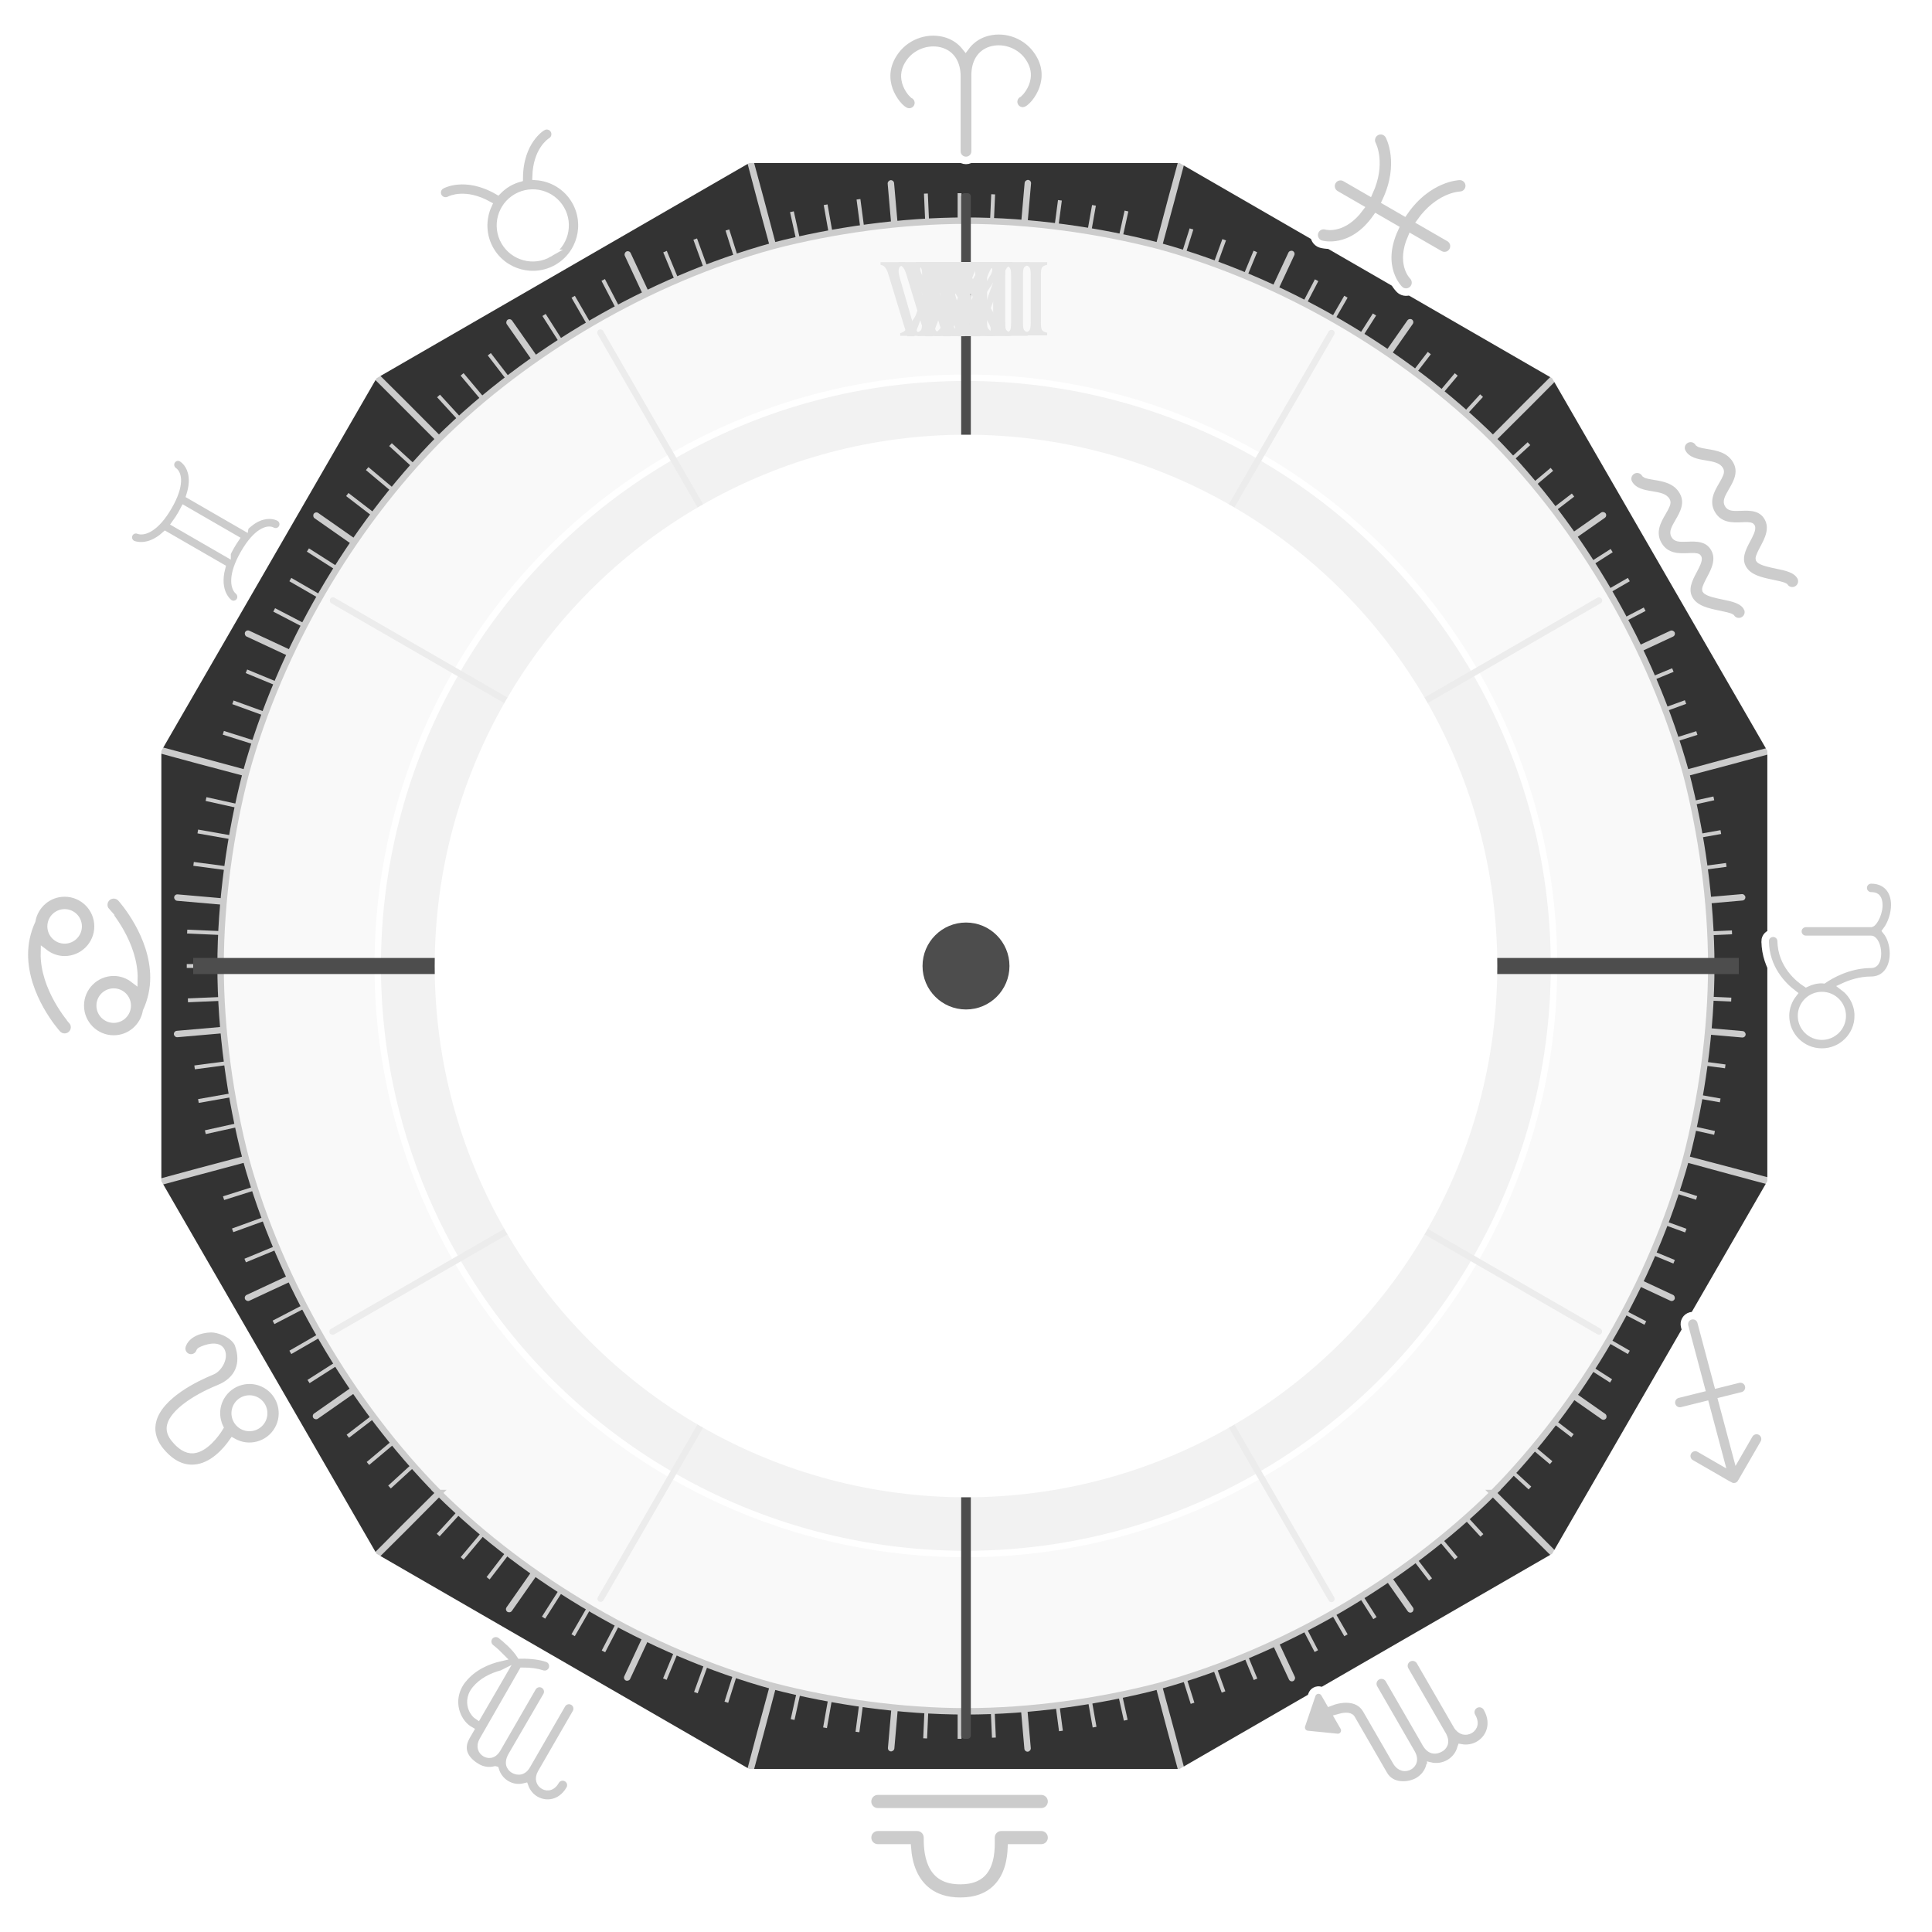<?xml version="1.0" encoding="UTF-8" standalone="no"?>
<!-- Created with Inkscape (http://www.inkscape.org/) -->

<svg
   xmlns:dc="http://purl.org/dc/elements/1.1/"
   xmlns:cc="http://creativecommons.org/ns#"
   xmlns:rdf="http://www.w3.org/1999/02/22-rdf-syntax-ns#"
   xmlns:svg="http://www.w3.org/2000/svg"
   xmlns="http://www.w3.org/2000/svg"
   xmlns:sodipodi="http://sodipodi.sourceforge.net/DTD/sodipodi-0.dtd"
   xmlns:inkscape="http://www.inkscape.org/namespaces/inkscape"
   width="600"
   height="600"
   id="svg2985"
   version="1.1"
   inkscape:version="0.48.4 r9939"
   sodipodi:docname="zodiac.svg">
  <rect width="100%" height="100%" fill="#333333" stroke="none"/>
  <defs
     id="defs2987">
    <linearGradient
       id="linearGradient3909">
      <stop
         style="stop-color:#ffffff;stop-opacity:1"
         offset="0"
         id="stop3911" />
      <stop
         id="stop3919"
         offset="0.814"
         style="stop-color:#ffffff;stop-opacity:1;" />
      <stop
         id="stop3917"
         offset="0.935"
         style="stop-color:#ffffff;stop-opacity:1;" />
      <stop
         style="stop-color:#f2f2f2;stop-opacity:1;"
         offset="1"
         id="stop3913" />
    </linearGradient>
  </defs>
  <sodipodi:namedview
     id="base"
     pagecolor="#ffffff"
     bordercolor="#666666"
     borderopacity="1.0"
     inkscape:pageopacity="0.0"
     inkscape:pageshadow="2"
     inkscape:zoom="1.4142136"
     inkscape:cx="703.00083"
     inkscape:cy="338.1445"
     inkscape:current-layer="svg2985"
     inkscape:document-units="px"
     showgrid="false"
     inkscape:window-width="1855"
     inkscape:window-height="1056"
     inkscape:window-x="65"
     inkscape:window-y="24"
     inkscape:window-maximized="1"
     showguides="false"
     inkscape:guide-bbox="true">
    <sodipodi:guide
       orientation="0,1"
       position="300,300"
       id="guide3017" />
  </sodipodi:namedview>
  <g
     inkscape:groupmode="layer"
     id="design"
     inkscape:label="Design">
    <path
       id="path3025"
       d="M 326.625,17.969 C 331.652,37.292 336.691,56.614 341.719,75.938 360.342,71.107 379.866,68.531 400,68.531 420.134,68.531 439.658,71.107 458.281,75.938 463.309,56.614 468.348,37.292 473.375,17.969 424.462,17.969 375.538,17.969 326.625,17.969 z M 322.531,19.094 C 280.171,43.55 237.797,67.981 195.438,92.438 209.464,106.67 223.504,120.892 237.531,135.125 265.25,107.809 299.824,87.439 338.438,76.812 333.132,57.574 327.837,38.333 322.531,19.094 z M 477.469,19.094 C 472.163,38.333 466.868,57.574 461.562,76.812 500.176,87.439 534.75,107.809 562.469,135.125 576.496,120.892 590.536,106.67 604.562,92.438 562.202,67.981 519.829,43.55 477.469,19.094 z M 192.438,95.438 C 167.981,137.797 143.55,180.171 119.094,222.531 138.333,227.837 157.574,233.132 176.812,238.438 187.439,199.824 207.809,165.25 235.125,137.531 L 192.438,95.438 z M 607.562,95.438 C 593.33,109.464 579.108,123.504 564.875,137.531 592.191,165.25 612.561,199.824 623.188,238.438 642.426,233.132 661.667,227.837 680.906,222.531 656.45,180.171 632.019,137.798 607.562,95.438 z M 117.969,226.625 C 117.969,275.538 117.969,324.462 117.969,373.375 137.292,368.348 156.614,363.309 175.938,358.281 171.107,339.658 168.531,320.134 168.531,300 168.531,279.866 171.107,260.342 175.938,241.719 156.614,236.691 137.292,231.652 117.969,226.625 z M 682.031,226.625 C 662.708,231.652 643.386,236.691 624.062,241.719 628.893,260.342 631.469,279.866 631.469,300 631.469,320.134 628.893,339.658 624.062,358.281 643.386,363.309 662.708,368.348 682.031,373.375 682.031,324.462 682.031,275.538 682.031,226.625 z M 176.812,361.562 119.094,377.469 C 143.55,419.829 167.981,462.203 192.438,504.562 206.67,490.536 220.892,476.496 235.125,462.469 207.809,434.75 187.439,400.176 176.812,361.562 z M 623.188,361.562 C 612.561,400.176 592.191,434.75 564.875,462.469 579.108,476.496 593.33,490.536 607.562,504.562 632.019,462.203 656.45,419.829 680.906,377.469 661.667,372.163 642.426,366.868 623.188,361.562 z M 237.531,464.875 C 223.504,479.108 209.464,493.33 195.438,507.562 237.798,532.019 280.171,556.45 322.531,580.906 327.837,561.667 333.132,542.426 338.438,523.188 299.824,512.561 265.25,492.191 237.531,464.875 z M 562.469,464.875 C 534.75,492.191 500.176,512.561 461.562,523.188 466.868,542.426 472.163,561.667 477.469,580.906 519.829,556.45 562.203,532.019 604.562,507.562 590.536,493.33 576.496,479.108 562.469,464.875 z M 341.719,524.062 C 336.691,543.386 331.652,562.708 326.625,582.031 L 473.375,582.031 C 468.348,562.708 463.309,543.386 458.281,524.062 439.658,528.893 420.134,531.469 400,531.469 379.866,531.469 360.342,528.893 341.719,524.062 z"
       style="fill:none;stroke:#cccccc;stroke-width:2;display:inline"
       inkscape:connector-curvature="0"
       transform="translate(598,0)" />
    <path
       sodipodi:type="star"
       style="opacity:0.68;fill:#999999;fill-opacity:1;stroke:#999999;stroke-width:2.127;stroke-linecap:round;stroke-linejoin:round;stroke-miterlimit:2.9;stroke-opacity:1;stroke-dasharray:1.063, 1.063;stroke-dashoffset:0;display:inline"
       id="path3027"
       sodipodi:sides="12"
       sodipodi:cx="71.889191"
       sodipodi:cy="63.777359"
       sodipodi:r1="307.52115"
       sodipodi:r2="297.04263"
       sodipodi:arg1="0.78539816"
       sodipodi:arg2="1.0471976"
       inkscape:flatsided="true"
       inkscape:rounded="0"
       inkscape:randomized="0"
       d="M 289.339,281.228 151.482,360.82 -7.703,360.82 -145.561,281.228 -225.153,143.37 -225.153,-15.815 -145.561,-153.673 -7.703,-233.265 151.482,-233.265 289.339,-153.673 368.932,-15.815 368.932,143.37 z"
       transform="matrix(0.94,0,0,0.94,1030.389,240.018)" />
  </g>
  <g
     id="zodiac"
     inkscape:label="Zodiac"
     inkscape:groupmode="layer"
     transform="translate(-2,0)">
    <g
       id="g3782"
       transform="translate(3.3766498e-7,-4.1931609e-6)">
      <g
         id="g3662"
         transform="matrix(0.866,0.5,-0.5,0.866,190.192,-109.808)">
        <rect
           style="display:inline;fill:#cccccc;fill-opacity:1;stroke:none"
           id="rect3664"
           width="490"
           height="2"
           x="27.712"
           y="-326.005"
           transform="matrix(-0.087,0.996,-0.996,-0.087,0,0)"
           rx="1"
           ry="1"
           inkscape:label="" />
        <rect
           inkscape:label=""
           ry="1"
           rx="1"
           transform="matrix(0.087,0.996,-0.996,0.087,0,0)"
           y="-273.712"
           x="80.005"
           height="2"
           width="490"
           id="rect3666"
           style="display:inline;fill:#cccccc;fill-opacity:1;stroke:none" />
        <rect
           style="display:inline;fill:#cccccc;fill-opacity:1;stroke:none"
           id="rect3668"
           width="480"
           height="1.2"
           x="46.629"
           y="-313.4"
           transform="matrix(-0.044,0.999,-0.999,-0.044,0,0)"
           inkscape:label="" />
        <rect
           inkscape:label=""
           transform="matrix(-1.2691638e-8,1,-1,-9.2615496e-8,0,0)"
           y="-300.6"
           x="60"
           height="1.2"
           width="480"
           id="rect3670"
           style="display:inline;fill:#cccccc;fill-opacity:1;stroke:none" />
        <rect
           style="display:inline;fill:#cccccc;fill-opacity:1;stroke:none"
           id="rect3672"
           width="480"
           height="1.2"
           x="72.8"
           y="-287.229"
           transform="matrix(0.044,0.999,-0.999,0.044,0,0)"
           inkscape:label="" />
        <rect
           inkscape:label=""
           transform="matrix(0.131,0.991,-0.991,0.131,0,0)"
           y="-258.876"
           x="96.591"
           height="1.2"
           width="480"
           id="rect3674"
           style="display:inline;fill:#cccccc;fill-opacity:1;stroke:none" />
        <rect
           style="display:inline;fill:#cccccc;fill-opacity:1;stroke:none"
           id="rect3676"
           width="480"
           height="1.2"
           x="107.537"
           y="-243.948"
           transform="matrix(0.174,0.985,-0.985,0.174,0,0)"
           inkscape:label="" />
        <rect
           inkscape:label=""
           transform="matrix(0.216,0.976,-0.976,0.216,0,0)"
           y="-228.557"
           x="117.821"
           height="1.2"
           width="480"
           id="rect3678"
           style="display:inline;fill:#cccccc;fill-opacity:1;stroke:none" />
        <rect
           style="display:inline;fill:#cccccc;fill-opacity:1;stroke:none"
           id="rect3680"
           width="480"
           height="1.2"
           x="18.276"
           y="-337.191"
           transform="matrix(-0.131,0.991,-0.991,-0.131,0,0)"
           inkscape:label="" />
        <rect
           inkscape:label=""
           transform="matrix(-0.174,0.985,-0.985,-0.174,0,0)"
           y="-348.137"
           x="3.348"
           height="1.2"
           width="480"
           id="rect3682"
           style="display:inline;fill:#cccccc;fill-opacity:1;stroke:none" />
        <rect
           style="display:inline;fill:#cccccc;fill-opacity:1;stroke:none"
           id="rect3684"
           width="480"
           height="1.2"
           x="-12.043"
           y="-358.421"
           transform="matrix(-0.216,0.976,-0.976,-0.216,0,0)"
           inkscape:label="" />
      </g>
      <g
         id="g3649">
        <rect
           inkscape:label=""
           ry="1"
           rx="1"
           transform="matrix(-0.087,0.996,-0.996,-0.087,0,0)"
           y="-326.005"
           x="27.712"
           height="2"
           width="490"
           id="rect3620"
           style="display:inline;fill:#cccccc;fill-opacity:1;stroke:none" />
        <rect
           style="display:inline;fill:#cccccc;fill-opacity:1;stroke:none"
           id="rect3623"
           width="490"
           height="2"
           x="80.005"
           y="-273.712"
           transform="matrix(0.087,0.996,-0.996,0.087,0,0)"
           rx="1"
           ry="1"
           inkscape:label="" />
        <rect
           inkscape:label=""
           transform="matrix(-0.044,0.999,-0.999,-0.044,0,0)"
           y="-313.4"
           x="46.629"
           height="1.2"
           width="480"
           id="rect3625"
           style="display:inline;fill:#cccccc;fill-opacity:1;stroke:none" />
        <rect
           style="display:inline;fill:#cccccc;fill-opacity:1;stroke:none"
           id="rect3633"
           width="480"
           height="1.2"
           x="60"
           y="-300.6"
           transform="matrix(-1.2691638e-8,1,-1,-9.2615496e-8,0,0)"
           inkscape:label="" />
        <rect
           inkscape:label=""
           transform="matrix(0.044,0.999,-0.999,0.044,0,0)"
           y="-287.229"
           x="72.8"
           height="1.2"
           width="480"
           id="rect3635"
           style="display:inline;fill:#cccccc;fill-opacity:1;stroke:none" />
        <rect
           style="display:inline;fill:#cccccc;fill-opacity:1;stroke:none"
           id="rect3637"
           width="480"
           height="1.2"
           x="96.591"
           y="-258.876"
           transform="matrix(0.131,0.991,-0.991,0.131,0,0)"
           inkscape:label="" />
        <rect
           inkscape:label=""
           transform="matrix(0.174,0.985,-0.985,0.174,0,0)"
           y="-243.948"
           x="107.537"
           height="1.2"
           width="480"
           id="rect3639"
           style="display:inline;fill:#cccccc;fill-opacity:1;stroke:none" />
        <rect
           style="display:inline;fill:#cccccc;fill-opacity:1;stroke:none"
           id="rect3641"
           width="480"
           height="1.2"
           x="117.821"
           y="-228.557"
           transform="matrix(0.216,0.976,-0.976,0.216,0,0)"
           inkscape:label="" />
        <rect
           inkscape:label=""
           transform="matrix(-0.131,0.991,-0.991,-0.131,0,0)"
           y="-337.191"
           x="18.276"
           height="1.2"
           width="480"
           id="rect3643"
           style="display:inline;fill:#cccccc;fill-opacity:1;stroke:none" />
        <rect
           style="display:inline;fill:#cccccc;fill-opacity:1;stroke:none"
           id="rect3645"
           width="480"
           height="1.2"
           x="3.348"
           y="-348.137"
           transform="matrix(-0.174,0.985,-0.985,-0.174,0,0)"
           inkscape:label="" />
        <rect
           inkscape:label=""
           transform="matrix(-0.216,0.976,-0.976,-0.216,0,0)"
           y="-358.421"
           x="-12.043"
           height="1.2"
           width="480"
           id="rect3647"
           style="display:inline;fill:#cccccc;fill-opacity:1;stroke:none" />
      </g>
      <g
         transform="matrix(0.5,0.866,-0.866,0.5,409.808,-109.808)"
         id="g3686">
        <rect
           inkscape:label=""
           ry="1"
           rx="1"
           transform="matrix(-0.087,0.996,-0.996,-0.087,0,0)"
           y="-326.005"
           x="27.712"
           height="2"
           width="490"
           id="rect3688"
           style="display:inline;fill:#cccccc;fill-opacity:1;stroke:none" />
        <rect
           style="display:inline;fill:#cccccc;fill-opacity:1;stroke:none"
           id="rect3690"
           width="490"
           height="2"
           x="80.005"
           y="-273.712"
           transform="matrix(0.087,0.996,-0.996,0.087,0,0)"
           rx="1"
           ry="1"
           inkscape:label="" />
        <rect
           inkscape:label=""
           transform="matrix(-0.044,0.999,-0.999,-0.044,0,0)"
           y="-313.4"
           x="46.629"
           height="1.2"
           width="480"
           id="rect3692"
           style="display:inline;fill:#cccccc;fill-opacity:1;stroke:none" />
        <rect
           style="display:inline;fill:#cccccc;fill-opacity:1;stroke:none"
           id="rect3694"
           width="480"
           height="1.2"
           x="60"
           y="-300.6"
           transform="matrix(-1.2691638e-8,1,-1,-9.2615496e-8,0,0)"
           inkscape:label="" />
        <rect
           inkscape:label=""
           transform="matrix(0.044,0.999,-0.999,0.044,0,0)"
           y="-287.229"
           x="72.8"
           height="1.2"
           width="480"
           id="rect3696"
           style="display:inline;fill:#cccccc;fill-opacity:1;stroke:none" />
        <rect
           style="display:inline;fill:#cccccc;fill-opacity:1;stroke:none"
           id="rect3698"
           width="480"
           height="1.2"
           x="96.591"
           y="-258.876"
           transform="matrix(0.131,0.991,-0.991,0.131,0,0)"
           inkscape:label="" />
        <rect
           inkscape:label=""
           transform="matrix(0.174,0.985,-0.985,0.174,0,0)"
           y="-243.948"
           x="107.537"
           height="1.2"
           width="480"
           id="rect3700"
           style="display:inline;fill:#cccccc;fill-opacity:1;stroke:none" />
        <rect
           style="display:inline;fill:#cccccc;fill-opacity:1;stroke:none"
           id="rect3702"
           width="480"
           height="1.2"
           x="117.821"
           y="-228.557"
           transform="matrix(0.216,0.976,-0.976,0.216,0,0)"
           inkscape:label="" />
        <rect
           inkscape:label=""
           transform="matrix(-0.131,0.991,-0.991,-0.131,0,0)"
           y="-337.191"
           x="18.276"
           height="1.2"
           width="480"
           id="rect3704"
           style="display:inline;fill:#cccccc;fill-opacity:1;stroke:none" />
        <rect
           style="display:inline;fill:#cccccc;fill-opacity:1;stroke:none"
           id="rect3706"
           width="480"
           height="1.2"
           x="3.348"
           y="-348.137"
           transform="matrix(-0.174,0.985,-0.985,-0.174,0,0)"
           inkscape:label="" />
        <rect
           inkscape:label=""
           transform="matrix(-0.216,0.976,-0.976,-0.216,0,0)"
           y="-358.421"
           x="-12.043"
           height="1.2"
           width="480"
           id="rect3708"
           style="display:inline;fill:#cccccc;fill-opacity:1;stroke:none" />
      </g>
      <g
         id="g3710"
         transform="matrix(0,1,-1,0,600,-2.2452048e-5)">
        <rect
           style="display:inline;fill:#cccccc;fill-opacity:1;stroke:none"
           id="rect3712"
           width="490"
           height="2"
           x="27.712"
           y="-326.005"
           transform="matrix(-0.087,0.996,-0.996,-0.087,0,0)"
           rx="1"
           ry="1"
           inkscape:label="" />
        <rect
           inkscape:label=""
           ry="1"
           rx="1"
           transform="matrix(0.087,0.996,-0.996,0.087,0,0)"
           y="-273.712"
           x="80.005"
           height="2"
           width="490"
           id="rect3714"
           style="display:inline;fill:#cccccc;fill-opacity:1;stroke:none" />
        <rect
           style="display:inline;fill:#cccccc;fill-opacity:1;stroke:none"
           id="rect3716"
           width="480"
           height="1.2"
           x="46.629"
           y="-313.4"
           transform="matrix(-0.044,0.999,-0.999,-0.044,0,0)"
           inkscape:label="" />
        <rect
           inkscape:label=""
           transform="matrix(-1.2691638e-8,1,-1,-9.2615496e-8,0,0)"
           y="-300.6"
           x="60"
           height="1.2"
           width="480"
           id="rect3718"
           style="display:inline;fill:#cccccc;fill-opacity:1;stroke:none" />
        <rect
           style="display:inline;fill:#cccccc;fill-opacity:1;stroke:none"
           id="rect3720"
           width="480"
           height="1.2"
           x="72.8"
           y="-287.229"
           transform="matrix(0.044,0.999,-0.999,0.044,0,0)"
           inkscape:label="" />
        <rect
           inkscape:label=""
           transform="matrix(0.131,0.991,-0.991,0.131,0,0)"
           y="-258.876"
           x="96.591"
           height="1.2"
           width="480"
           id="rect3722"
           style="display:inline;fill:#cccccc;fill-opacity:1;stroke:none" />
        <rect
           style="display:inline;fill:#cccccc;fill-opacity:1;stroke:none"
           id="rect3724"
           width="480"
           height="1.2"
           x="107.537"
           y="-243.948"
           transform="matrix(0.174,0.985,-0.985,0.174,0,0)"
           inkscape:label="" />
        <rect
           inkscape:label=""
           transform="matrix(0.216,0.976,-0.976,0.216,0,0)"
           y="-228.557"
           x="117.821"
           height="1.2"
           width="480"
           id="rect3726"
           style="display:inline;fill:#cccccc;fill-opacity:1;stroke:none" />
        <rect
           style="display:inline;fill:#cccccc;fill-opacity:1;stroke:none"
           id="rect3728"
           width="480"
           height="1.2"
           x="18.276"
           y="-337.191"
           transform="matrix(-0.131,0.991,-0.991,-0.131,0,0)"
           inkscape:label="" />
        <rect
           inkscape:label=""
           transform="matrix(-0.174,0.985,-0.985,-0.174,0,0)"
           y="-348.137"
           x="3.348"
           height="1.2"
           width="480"
           id="rect3730"
           style="display:inline;fill:#cccccc;fill-opacity:1;stroke:none" />
        <rect
           style="display:inline;fill:#cccccc;fill-opacity:1;stroke:none"
           id="rect3732"
           width="480"
           height="1.2"
           x="-12.043"
           y="-358.421"
           transform="matrix(-0.216,0.976,-0.976,-0.216,0,0)"
           inkscape:label="" />
      </g>
      <g
         transform="matrix(-0.5,0.866,-0.866,-0.5,709.808,190.192)"
         id="g3734">
        <rect
           inkscape:label=""
           ry="1"
           rx="1"
           transform="matrix(-0.087,0.996,-0.996,-0.087,0,0)"
           y="-326.005"
           x="27.712"
           height="2"
           width="490"
           id="rect3736"
           style="display:inline;fill:#cccccc;fill-opacity:1;stroke:none" />
        <rect
           style="display:inline;fill:#cccccc;fill-opacity:1;stroke:none"
           id="rect3738"
           width="490"
           height="2"
           x="80.005"
           y="-273.712"
           transform="matrix(0.087,0.996,-0.996,0.087,0,0)"
           rx="1"
           ry="1"
           inkscape:label="" />
        <rect
           inkscape:label=""
           transform="matrix(-0.044,0.999,-0.999,-0.044,0,0)"
           y="-313.4"
           x="46.629"
           height="1.2"
           width="480"
           id="rect3740"
           style="display:inline;fill:#cccccc;fill-opacity:1;stroke:none" />
        <rect
           style="display:inline;fill:#cccccc;fill-opacity:1;stroke:none"
           id="rect3742"
           width="480"
           height="1.2"
           x="60"
           y="-300.6"
           transform="matrix(-1.2691638e-8,1,-1,-9.2615496e-8,0,0)"
           inkscape:label="" />
        <rect
           inkscape:label=""
           transform="matrix(0.044,0.999,-0.999,0.044,0,0)"
           y="-287.229"
           x="72.8"
           height="1.2"
           width="480"
           id="rect3744"
           style="display:inline;fill:#cccccc;fill-opacity:1;stroke:none" />
        <rect
           style="display:inline;fill:#cccccc;fill-opacity:1;stroke:none"
           id="rect3746"
           width="480"
           height="1.2"
           x="96.591"
           y="-258.876"
           transform="matrix(0.131,0.991,-0.991,0.131,0,0)"
           inkscape:label="" />
        <rect
           inkscape:label=""
           transform="matrix(0.174,0.985,-0.985,0.174,0,0)"
           y="-243.948"
           x="107.537"
           height="1.2"
           width="480"
           id="rect3748"
           style="display:inline;fill:#cccccc;fill-opacity:1;stroke:none" />
        <rect
           style="display:inline;fill:#cccccc;fill-opacity:1;stroke:none"
           id="rect3750"
           width="480"
           height="1.2"
           x="117.821"
           y="-228.557"
           transform="matrix(0.216,0.976,-0.976,0.216,0,0)"
           inkscape:label="" />
        <rect
           inkscape:label=""
           transform="matrix(-0.131,0.991,-0.991,-0.131,0,0)"
           y="-337.191"
           x="18.276"
           height="1.2"
           width="480"
           id="rect3752"
           style="display:inline;fill:#cccccc;fill-opacity:1;stroke:none" />
        <rect
           style="display:inline;fill:#cccccc;fill-opacity:1;stroke:none"
           id="rect3754"
           width="480"
           height="1.2"
           x="3.348"
           y="-348.137"
           transform="matrix(-0.174,0.985,-0.985,-0.174,0,0)"
           inkscape:label="" />
        <rect
           inkscape:label=""
           transform="matrix(-0.216,0.976,-0.976,-0.216,0,0)"
           y="-358.421"
           x="-12.043"
           height="1.2"
           width="480"
           id="rect3756"
           style="display:inline;fill:#cccccc;fill-opacity:1;stroke:none" />
      </g>
      <g
         id="g3758"
         transform="matrix(-0.866,0.5,-0.5,-0.866,709.808,409.808)">
        <rect
           style="display:inline;fill:#cccccc;fill-opacity:1;stroke:none"
           id="rect3760"
           width="490"
           height="2"
           x="27.712"
           y="-326.005"
           transform="matrix(-0.087,0.996,-0.996,-0.087,0,0)"
           rx="1"
           ry="1"
           inkscape:label="" />
        <rect
           inkscape:label=""
           ry="1"
           rx="1"
           transform="matrix(0.087,0.996,-0.996,0.087,0,0)"
           y="-273.712"
           x="80.005"
           height="2"
           width="490"
           id="rect3762"
           style="display:inline;fill:#cccccc;fill-opacity:1;stroke:none" />
        <rect
           style="display:inline;fill:#cccccc;fill-opacity:1;stroke:none"
           id="rect3764"
           width="480"
           height="1.2"
           x="46.629"
           y="-313.4"
           transform="matrix(-0.044,0.999,-0.999,-0.044,0,0)"
           inkscape:label="" />
        <rect
           inkscape:label=""
           transform="matrix(-1.2691638e-8,1,-1,-9.2615496e-8,0,0)"
           y="-300.6"
           x="60"
           height="1.2"
           width="480"
           id="rect3766"
           style="display:inline;fill:#cccccc;fill-opacity:1;stroke:none" />
        <rect
           style="display:inline;fill:#cccccc;fill-opacity:1;stroke:none"
           id="rect3768"
           width="480"
           height="1.2"
           x="72.8"
           y="-287.229"
           transform="matrix(0.044,0.999,-0.999,0.044,0,0)"
           inkscape:label="" />
        <rect
           inkscape:label=""
           transform="matrix(0.131,0.991,-0.991,0.131,0,0)"
           y="-258.876"
           x="96.591"
           height="1.2"
           width="480"
           id="rect3770"
           style="display:inline;fill:#cccccc;fill-opacity:1;stroke:none" />
        <rect
           style="display:inline;fill:#cccccc;fill-opacity:1;stroke:none"
           id="rect3772"
           width="480"
           height="1.2"
           x="107.537"
           y="-243.948"
           transform="matrix(0.174,0.985,-0.985,0.174,0,0)"
           inkscape:label="" />
        <rect
           inkscape:label=""
           transform="matrix(0.216,0.976,-0.976,0.216,0,0)"
           y="-228.557"
           x="117.821"
           height="1.2"
           width="480"
           id="rect3774"
           style="display:inline;fill:#cccccc;fill-opacity:1;stroke:none" />
        <rect
           style="display:inline;fill:#cccccc;fill-opacity:1;stroke:none"
           id="rect3776"
           width="480"
           height="1.2"
           x="18.276"
           y="-337.191"
           transform="matrix(-0.131,0.991,-0.991,-0.131,0,0)"
           inkscape:label="" />
        <rect
           inkscape:label=""
           transform="matrix(-0.174,0.985,-0.985,-0.174,0,0)"
           y="-348.137"
           x="3.348"
           height="1.2"
           width="480"
           id="rect3778"
           style="display:inline;fill:#cccccc;fill-opacity:1;stroke:none" />
        <rect
           style="display:inline;fill:#cccccc;fill-opacity:1;stroke:none"
           id="rect3780"
           width="480"
           height="1.2"
           x="-12.043"
           y="-358.421"
           transform="matrix(-0.216,0.976,-0.976,-0.216,0,0)"
           inkscape:label="" />
      </g>
    </g>
    <circle
       id="path3906"
       style="fill:#f9f9f9;fill-opacity:1;stroke:none;display:inline"
       cx="302"
       cy="300"
       r="230.761"
       sodipodi:cx="302"
       sodipodi:cy="300"
       sodipodi:rx="230.76094"
       sodipodi:ry="230.76094"
       d="M 532.761,300 C 532.761,427.446 429.446,530.761 302,530.761 174.554,530.761 71.239,427.446 71.239,300 71.239,172.554 174.554,69.239 302,69.239 429.446,69.239 532.761,172.554 532.761,300 z" />
    <g
       id="g4413">
      <path
         id="path3535"
         d="m 226.556,18.531 c 5.027,19.323 10.473,38.52 15.5,57.844 18.623,-4.831 39.788,-7.844 59.922,-7.844 20.134,0 41.299,3.013 59.922,7.844 5.027,-19.324 10.473,-38.521 15.5,-57.844 -48.913,1.97e-4 -101.931,-1.2e-5 -150.844,0 z m 0,0 C 184.196,42.988 138.275,69.481 95.915,93.938 c 14.026,14.232 28.363,28.158 42.391,42.391 27.718,-27.316 65.136,-49.326 103.75,-59.953 -5.306,-19.239 -10.194,-38.604 -15.5,-57.844 z m 150.844,0 c -5.306,19.239 -10.194,38.605 -15.5,57.844 38.614,10.627 76.032,32.637 103.75,59.953 C 479.677,122.095 494.014,108.17 508.04,93.938 465.68,69.481 419.759,42.988 377.399,18.531 Z M 95.915,93.938 c -24.457,42.36 -50.95,88.281 -75.406,130.641 19.239,5.306 38.605,10.194 57.844,15.5 10.627,-38.614 32.637,-76.032 59.953,-103.75 z m 412.125,0 c -14.232,14.026 -28.158,28.363 -42.391,42.391 27.316,27.718 49.326,65.136 59.953,103.75 19.239,-5.306 38.604,-10.194 57.844,-15.5 C 558.99,182.218 532.497,136.298 508.04,93.938 Z M 20.509,224.578 c -4e-5,48.913 0,101.931 0,150.844 19.323,-5.027 38.52,-10.473 57.844,-15.5 -4.831,-18.623 -7.844,-39.788 -7.844,-59.922 0,-20.134 3.013,-41.299 7.844,-59.922 -19.324,-5.027 -38.521,-10.473 -57.844,-15.5 z m 562.937,0 c -19.323,5.027 -38.52,10.473 -57.844,15.5 4.831,18.623 7.844,39.788 7.844,59.922 0,20.134 -3.013,41.299 -7.844,59.922 19.324,5.027 39.083,10.473 58.406,15.5 4e-5,-48.913 -0.563,-101.931 -0.562,-150.844 z m -505.094,135.344 -57.844,15.5 c 24.456,42.36 50.95,88.281 75.406,130.641 14.232,-14.026 28.158,-28.363 42.391,-42.391 -27.316,-27.718 -49.326,-65.136 -59.953,-103.75 z m 447.25,0 c -10.627,38.614 -32.637,76.032 -59.953,103.75 14.233,14.027 28.158,28.364 42.391,42.391 24.456,-42.36 50.387,-88.281 74.844,-130.641 -19.239,-5.306 -38.043,-10.194 -57.281,-15.5 z m -387.297,103.75 c -14.027,14.233 -28.364,28.159 -42.391,42.391 42.36,24.457 88.281,50.95 130.641,75.406 5.306,-19.239 10.194,-38.605 15.5,-57.844 -38.614,-10.627 -76.032,-32.637 -103.75,-59.953 z m 327.344,0 c -27.718,27.316 -65.136,49.326 -103.75,59.953 5.306,19.239 10.194,38.604 15.5,57.844 42.36,-24.457 88.281,-50.95 130.641,-75.406 -14.026,-14.232 -28.363,-28.158 -42.391,-42.391 z M 242.056,523.625 c -5.027,19.324 -10.473,38.521 -15.5,57.844 l 150.844,0 c -5.027,-19.323 -10.473,-38.52 -15.5,-57.844 -18.623,4.831 -39.788,7.844 -59.922,7.844 -20.134,0 -41.299,-3.013 -59.922,-7.844 z"
         style="display:inline;fill:none;stroke:#cccccc;stroke-width:2"
         inkscape:connector-curvature="0"
         sodipodi:nodetypes="ccsccccccccccccccccccccccccccsccccscccccccccccccccccccccccccccsc" />
      <path
         style="fill:#ffffff;fill-opacity:1;stroke:#ffffff;stroke-width:60;stroke-miterlimit:4;stroke-dasharray:none"
         d="M 6.203,8.375 6.203,596.469 597.797,596.469 597.797,8.375 z M 226.641,20.625 376.328,20.625 505.984,95.5 580.859,225.156 580.859,374.844 505.984,504.5 376.328,579.375 226.641,579.375 96.984,504.5 22.109,374.844 22.109,225.156 96.984,95.5 z"
         id="rect3032"
         inkscape:connector-curvature="0"
         sodipodi:nodetypes="cccccccccccccccccc" />
    </g>
    <g
       id="g4417">
      <path
         id="path3537"
         d="m 323.818,15.328 c -3.704,-4.904 -10.303,-6.982 -16.059,-5.056 -2.462,0.827 -4.442,2.332 -5.897,4.305 -1.425,-1.798 -3.308,-3.176 -5.622,-3.952 -5.754,-1.929 -12.354,0.148 -16.057,5.053 -3.593,4.763 -3.115,9.258 -2.086,12.191 1.134,3.221 3.696,6.347 5.599,6.825 1.508,0.37 3.049,-0.537 3.431,-2.054 0.331,-1.317 -0.32,-2.657 -1.494,-3.23 -0.479,-0.416 -2.163,-2.251 -2.544,-4.786 -0.288,-1.914 0.24,-3.721 1.608,-5.533 2.224,-2.944 6.322,-4.243 9.746,-3.101 3.05,1.026 4.729,3.783 4.729,7.761 l 0,22.885 0,0.353 c 1.3e-4,1.565 1.265,2.83 2.829,2.83 1.565,-6.1e-5 2.829,-1.265 2.828,-2.83 l 0,-0.353 1.4e-4,-22.883 -1.4e-4,-0.348 c 1.4e-4,-3.981 1.679,-6.737 4.73,-7.762 3.428,-1.144 7.521,0.156 9.746,3.099 1.368,1.813 1.893,3.624 1.607,5.531 -0.382,2.538 -2.064,4.373 -2.542,4.786 -1.174,0.575 -1.827,1.912 -1.496,3.232 0.382,1.52 1.916,2.438 3.432,2.054 1.903,-0.478 4.463,-3.603 5.599,-6.825 1.029,-2.936 1.507,-7.432 -2.086,-12.191 z"
         inkscape:connector-curvature="0"
         style="display:inline;fill:#cccccc;fill-opacity:1;stroke:#ffffff;stroke-width:2.328" />
      <path
         id="path3581"
         d="m 452.069,73.902 -8.867,-5.119 c 5.528,-7.683 11.864,-8.122 12.23,-8.142 1.61,-0.046 2.881,-1.385 2.851,-2.997 -0.036,-1.623 -1.379,-2.902 -2.998,-2.872 -0.423,0.014 -9.778,0.355 -17.191,11.061 l -5.725,-3.305 c 5.563,-11.774 1.188,-20.049 0.984,-20.419 -0.777,-1.408 -2.537,-1.918 -3.951,-1.159 -1.419,0.758 -1.955,2.531 -1.211,3.959 0.134,0.263 2.98,5.985 -0.936,14.665 l -7.483,-4.321 c -1.405,-0.811 -3.199,-0.329 -4.011,1.077 -0.81,1.404 -0.332,3.2 1.074,4.011 l 7.468,4.312 c -5.051,6.78 -10.209,5.578 -10.408,5.525 -1.554,-0.459 -3.189,0.428 -3.649,1.983 -0.393,1.327 0.195,2.714 1.343,3.377 0.196,0.113 0.409,0.204 0.637,0.273 0.411,0.118 9.544,2.66 17.201,-8.203 l 5.741,3.314 c -5.58,12.062 1.187,18.701 1.498,18.999 0.172,0.161 0.356,0.3 0.549,0.411 1.13,0.652 2.588,0.472 3.545,-0.505 1.123,-1.141 1.106,-2.992 -0.019,-4.135 -0.172,-0.176 -3.797,-4.045 -0.451,-11.81 l 8.844,5.106 c 1.404,0.811 3.2,0.328 4.011,-1.076 0.812,-1.406 0.332,-3.202 -1.074,-4.013 z"
         inkscape:connector-curvature="0"
         style="display:inline;fill:#cccccc;fill-opacity:1;stroke:#ffffff;stroke-width:2.328" />
      <path
         style="fill:#cccccc;stroke:#ffffff;stroke-width:2.328"
         inkscape:connector-curvature="0"
         d="m 524.454,140.56 c 1.532,2.653 4.573,3.154 7.027,3.551 2.446,0.401 3.977,0.727 4.63,1.858 0.344,0.595 -0.028,1.446 -1.253,3.541 -1.424,2.432 -3.571,6.1 -1.284,10.061 2.36,4.087 6.572,3.905 9.352,3.783 1.217,-0.054 2.731,-0.116 2.951,0.264 0.38,0.658 -0.631,2.556 -1.365,3.938 -1.377,2.596 -3.1,5.827 -1.261,9.013 1.794,3.107 5.743,3.914 9.236,4.633 1.255,0.258 3.12,0.644 3.708,1.005 0.857,1.252 2.558,1.644 3.904,0.866 1.412,-0.815 1.908,-2.616 1.098,-4.02 -1.359,-2.354 -4.33,-2.964 -7.474,-3.606 -1.702,-0.349 -4.861,-1 -5.348,-1.842 -0.149,-0.502 0.868,-2.408 1.352,-3.325 1.383,-2.597 3.278,-6.158 1.279,-9.62 -1.993,-3.451 -5.781,-3.286 -8.285,-3.179 -2.82,0.122 -3.532,-0.03 -4.015,-0.867 -0.505,-0.874 -0.126,-1.807 1.253,-4.168 1.426,-2.446 3.384,-5.795 1.282,-9.437 -2.083,-3.609 -5.944,-4.24 -8.764,-4.698 -0.955,-0.159 -2.553,-0.416 -2.913,-0.735 -0.818,-1.381 -2.61,-1.846 -4.014,-1.035 -1.416,0.817 -1.906,2.617 -1.095,4.021 z"
         id="path3529" />
      <path
         style="fill:#cccccc;stroke:#ffffff;stroke-width:2.328"
         inkscape:connector-curvature="0"
         d="m 544.59,188.639 c -1.359,-2.354 -4.33,-2.964 -7.472,-3.607 -1.703,-0.348 -4.862,-0.999 -5.349,-1.842 -0.148,-0.503 0.868,-2.408 1.352,-3.325 1.383,-2.597 3.278,-6.158 1.279,-9.62 -1.993,-3.451 -5.781,-3.286 -8.287,-3.179 -2.819,0.121 -3.531,-0.031 -4.014,-0.867 -0.505,-0.874 -0.126,-1.807 1.253,-4.168 1.428,-2.443 3.387,-5.795 1.285,-9.436 -2.083,-3.607 -5.943,-4.239 -8.763,-4.696 -0.958,-0.157 -2.553,-0.416 -2.913,-0.735 -0.82,-1.384 -2.61,-1.85 -4.015,-1.039 -1.412,0.815 -1.906,2.617 -1.095,4.021 1.532,2.653 4.575,3.153 7.027,3.551 2.446,0.401 3.978,0.726 4.631,1.857 0.344,0.595 -0.03,1.447 -1.255,3.541 -1.424,2.432 -3.569,6.099 -1.283,10.06 2.36,4.087 6.57,3.906 9.349,3.785 1.219,-0.055 2.733,-0.117 2.952,0.263 0.38,0.658 -0.631,2.556 -1.365,3.938 -1.379,2.597 -3.1,5.827 -1.261,9.013 1.794,3.107 5.743,3.914 9.234,4.634 1.255,0.258 3.12,0.644 3.709,1.004 0.857,1.252 2.558,1.644 3.904,0.866 1.416,-0.817 1.905,-2.614 1.095,-4.018 z"
         id="path3531" />
      <path
         id="path3553"
         d="m 579.095,315.479 c -1.1e-4,-3.698 -1.823,-6.958 -4.593,-9.014 2.222,-1.029 5.248,-2.039 8.616,-2.039 4.137,0 6.919,-3.346 6.919,-8.325 10e-6,-2.552 -0.774,-5.192 -2.254,-7.007 1.702,-2.222 2.658,-5.444 2.658,-8.063 3e-5,-2.082 -0.565,-3.895 -1.632,-5.24 -0.915,-1.153 -2.644,-2.527 -5.694,-2.527 -1.373,0 -2.482,1.11 -2.482,2.476 -8e-5,1.367 1.109,2.476 2.482,2.476 1.21,1.4e-4 2.061,0.339 2.304,1.997 0.442,2.945 -1.48,6.312 -2.304,6.566 l -20.284,-1.4e-4 c -1.371,1.4e-4 -2.482,1.11 -2.482,2.477 7e-5,1.367 1.111,2.475 2.482,2.475 l 20.284,-1.3e-4 c 0.875,1.3e-4 1.952,2.015 1.952,4.368 -5e-5,1.085 -0.238,2.062 -0.645,2.68 -0.326,0.492 -0.709,0.69 -1.307,0.691 -7.18,-2.9e-4 -12.911,3.501 -14.793,4.801 -0.174,-0.014 -0.342,-0.052 -0.52,-0.052 -1.77,-1.5e-4 -3.419,0.443 -4.91,1.165 -2.314,-1.517 -7.584,-5.77 -7.743,-13.136 -0.03,-1.367 -1.161,-2.453 -2.537,-2.425 -1.354,0.03 -2.43,1.133 -2.43,2.477 0.014,0.019 3e-4,0.035 1.4e-4,0.052 0.179,8.447 5.364,13.728 8.72,16.273 -1.476,1.907 -2.395,4.263 -2.394,6.851 2e-5,6.211 5.064,11.26 11.289,11.26 6.228,-1.5e-4 11.297,-5.045 11.297,-11.256 z m -17.616,-1.6e-4 c -5e-5,-3.476 2.837,-6.305 6.324,-6.305 3.486,1.6e-4 6.322,2.829 6.322,6.305 0,3.479 -2.837,6.308 -6.322,6.308 -3.487,1.5e-4 -6.324,-2.829 -6.324,-6.308 z"
         inkscape:connector-curvature="0"
         style="display:inline;fill:#cccccc;stroke:#ffffff;stroke-width:2.328" />
      <path
         id="path3587"
         d="m 539.25,461.406 c 0.272,0.142 0.566,0.253 0.876,0.293 0.34,0.044 0.677,0.023 1.002,-0.061 0.015,-0.012 0.023,-10e-4 0.025,-7.2e-4 l 0,0 c 0.334,-0.088 0.647,-0.246 0.923,-0.458 0.278,-0.212 0.508,-0.471 0.681,-0.771 10e-6,0 10e-6,0 10e-4,4.5e-4 l 7.04,-12.192 c 0.728,-1.262 0.296,-2.877 -0.966,-3.607 -1.264,-0.73 -2.878,-0.295 -3.607,0.966 l -3.847,6.663 -4.582,-17.209 6.34,-1.573 c 1.413,-0.353 2.277,-1.785 1.924,-3.199 -0.35,-1.415 -1.78,-2.277 -3.197,-1.927 l -6.423,1.597 -5.165,-19.393 c -0.373,-1.407 -1.822,-2.246 -3.232,-1.866 -0.706,0.186 -1.267,0.644 -1.606,1.23 -0.337,0.583 -0.451,1.297 -0.265,2 l 5.141,19.304 -7.252,1.801 c -0.724,0.179 -1.304,0.641 -1.651,1.243 -0.329,0.569 -0.449,1.264 -0.275,1.955 0.35,1.414 1.784,2.277 3.198,1.926 l 7.337,-1.82 4.611,17.318 -6.493,-3.749 c -1.264,-0.73 -2.879,-0.296 -3.609,0.968 -0.728,1.262 -0.296,2.876 0.968,3.606 l 12.004,6.93 c 0.031,0.018 0.065,0.016 0.098,0.032 z"
         inkscape:connector-curvature="0"
         style="display:inline;fill:#cccccc;fill-opacity:1;stroke:#ffffff;stroke-width:2.328" />
      <path
         id="path3593"
         d="m 408.058,538.651 9.197,0.917 c 0.814,0.081 1.601,-0.295 2.039,-0.979 0.441,-0.685 0.46,-1.558 0.052,-2.265 l -1.657,-2.869 c 1.418,-0.419 3.441,-0.735 4.012,0.254 l 10.046,17.4 c 2.425,4.2 7.886,3.646 10.621,2.067 1.833,-1.058 3.14,-2.736 3.679,-4.73 5e-4,-0.001 0.003,-0.006 0.004,-0.011 2.085,0.51 4.257,0.155 5.988,-0.844 1.83,-1.057 3.137,-2.735 3.675,-4.727 0.005,-0.013 0.006,-0.033 0.011,-0.048 1.922,0.337 3.879,-0.01 5.466,-0.926 1.832,-1.058 3.138,-2.736 3.677,-4.728 0.412,-1.518 0.557,-3.928 -1.079,-6.763 -0.747,-1.294 -2.395,-1.736 -3.684,-0.991 -1.29,0.745 -1.728,2.394 -0.982,3.685 1.508,2.612 -0.104,3.811 -0.633,4.116 -1.111,0.641 -2.832,0.654 -4.031,-1.423 l -11.427,-19.792 c -0.746,-1.293 -2.393,-1.736 -3.683,-0.992 -1.29,0.744 -1.727,2.395 -0.982,3.685 l 11.606,20.102 c 1.508,2.612 -0.105,3.813 -0.634,4.119 -3.162,1.825 -4.503,-1.46 -5.028,-2.369 -0.525,-0.91 -10.949,-18.963 -10.949,-18.963 -0.747,-1.293 -2.395,-1.736 -3.683,-0.992 -1.291,0.745 -1.728,2.396 -0.984,3.686 l 11.606,20.103 c 1.508,2.612 -0.1,3.81 -0.632,4.118 -1.111,0.641 -2.832,0.651 -4.031,-1.425 l -9.272,-16.059 c -2.573,-4.457 -8.137,-3.637 -11.422,-2.318 l -1.581,-2.738 c -0.428,-0.74 -1.247,-1.16 -2.094,-1.08 -0.317,0.031 -0.61,0.126 -0.872,0.278 -0.449,0.259 -0.797,0.672 -0.97,1.179 l -3.214,9.447 c -0.216,0.628 -0.131,1.322 0.23,1.88 0.359,0.568 0.953,0.931 1.612,0.994 z"
         inkscape:connector-curvature="0"
         style="display:inline;fill:#cccccc;fill-opacity:1;stroke:#ffffff;stroke-width:2.328" />
      <path
         style="fill:#cccccc;stroke:#ffffff;stroke-width:2.328"
         inkscape:connector-curvature="0"
         d="m 325.396,567.48 -12.448,0 c -1.756,0 -3.179,1.433 -3.179,3.201 l 0.004,0.634 c 0.027,2.45 0.082,7.553 -2.72,10.412 -1.522,1.55 -3.752,2.304 -6.819,2.304 -4.46,0 -7.262,-1.593 -8.824,-5.008 -1.377,-3.021 -1.377,-6.644 -1.375,-8.34 0,-1.768 -1.423,-3.201 -3.177,-3.201 l -12.246,0 c -1.756,0 -3.179,1.433 -3.179,3.201 0,1.768 1.423,3.202 3.179,3.202 l 9.166,0 c 0.164,2.229 0.62,5.085 1.863,7.816 1.82,3.989 5.831,8.74 14.597,8.74 4.786,0 8.601,-1.415 11.341,-4.209 3.609,-3.676 4.383,-8.795 4.531,-12.344 l 9.289,0 c 1.756,0 3.179,-1.433 3.179,-3.202 0,-1.773 -1.423,-3.206 -3.179,-3.206 z"
         id="path3573" />
      <path
         style="fill:#cccccc;stroke:#ffffff;stroke-width:2.328"
         inkscape:connector-curvature="0"
         d="m 274.602,562.671 50.795,0 c 1.756,0 3.179,-1.435 3.179,-3.201 0,-1.77 -1.423,-3.204 -3.179,-3.204 l -50.795,0 c -1.754,0 -3.177,1.435 -3.177,3.204 0,1.77 1.423,3.201 3.177,3.201 z"
         id="path3575" />
      <path
         id="path3605"
         d="m 145.798,521.43 c -2.761,3.35 -3.409,7.624 -1.738,11.435 0.878,2 2.294,3.588 3.867,4.48 l -1.081,1.872 c -2.865,4.962 0.749,8.164 3.337,9.658 1.734,1.001 3.722,1.279 5.606,0.782 10e-4,-0.002 0.003,-0.005 0.015,-10e-4 0.571,1.946 1.888,3.554 3.524,4.499 1.73,0.999 3.72,1.278 5.603,0.781 0.016,-0.002 0.03,-0.012 0.045,-0.016 0.635,1.731 1.845,3.168 3.344,4.033 1.733,1 3.722,1.279 5.606,0.782 1.437,-0.38 3.477,-1.395 5.021,-4.068 0.704,-1.219 0.287,-2.773 -0.933,-3.478 -1.218,-0.703 -2.775,-0.288 -3.478,0.931 -1.422,2.463 -3.166,1.712 -3.667,1.422 -1.049,-0.606 -1.873,-2.007 -0.741,-3.968 l 10.772,-18.657 c 0.704,-1.219 0.286,-2.774 -0.933,-3.478 -1.219,-0.704 -2.775,-0.286 -3.478,0.931 l -10.942,18.952 c -1.422,2.463 -3.452,1.54 -3.979,1.236 -0.528,-0.305 -2.255,-1.489 -0.604,-4.348 2.063,-3.573 10.797,-18.57 10.797,-18.57 0.704,-1.219 0.287,-2.773 -0.933,-3.478 -1.219,-0.704 -2.775,-0.286 -3.478,0.931 l -10.942,18.952 c -1.422,2.463 -3.165,1.711 -3.667,1.421 -1.049,-0.606 -1.875,-2.007 -0.743,-3.967 0,0 11.558,-20.167 12.317,-21.474 2.399,-0.016 4.535,0.302 5.991,0.81 1.328,0.465 2.781,-0.233 3.247,-1.56 0.41,-1.174 -0.088,-2.446 -1.129,-3.046 -0.134,-0.078 -0.282,-0.143 -0.433,-0.199 -1.964,-0.686 -4.986,-1.145 -8.38,-1.059 -1.662,-2.571 -4.551,-5.015 -6.049,-6.192 -1.097,-0.848 -2.71,-0.673 -3.575,0.432 -0.869,1.108 -0.677,2.707 0.43,3.578 1.15,0.905 2.291,1.944 3.224,2.902 -4.411,0.977 -8.778,3.031 -11.837,6.743 z m 12.139,-1.59 c -0.561,0.972 -1.194,2.043 -1.843,3.165 -2.073,3.561 -4.388,7.542 -5.743,9.888 -0.481,-0.311 -1.269,-1.096 -1.748,-2.368 -0.434,-1.152 -0.863,-3.444 1.124,-5.853 2.038,-2.478 5.051,-3.999 8.209,-4.831 z"
         inkscape:connector-curvature="0"
         inkscape:transform-center-x="24.993665"
         inkscape:transform-center-y="33.325299"
         style="display:inline;fill:#cccccc;fill-opacity:1;stroke:#ffffff;stroke-width:2.328" />
      <path
         id="path3565"
         d="m 58.564,417.871 c -0.508,1.528 0.319,3.188 1.843,3.69 1.529,0.512 3.179,-0.316 3.688,-1.845 0.122,-0.356 4.959,-2.434 6.4,-0.441 1.439,1.994 -0.465,5.63 -2.659,6.526 -4.797,1.951 -16.194,7.338 -18.384,15.164 -0.866,3.096 -0.215,6.223 1.921,9.101 3.305,4.239 7.014,6.234 11.035,5.926 5.639,-0.43 9.876,-5.369 11.885,-8.247 0.017,0.009 0.026,0.023 0.042,0.033 4.898,2.828 11.184,1.144 14.012,-3.754 2.827,-4.897 1.143,-11.183 -3.755,-14.011 -4.897,-2.827 -11.183,-1.143 -14.01,3.754 -1.751,3.032 -1.765,6.595 -0.364,9.543 -1.276,2.109 -4.692,6.602 -8.26,6.869 -1.947,0.137 -3.955,-1.098 -5.936,-3.644 -1.346,-1.811 -1.186,-3.149 -0.947,-3.997 1.005,-3.595 6.879,-8.044 14.963,-11.334 6.072,-2.471 8.282,-7.699 5.917,-13.984 -1.699,-3.208 -6.281,-4.625 -8.411,-4.582 -3.358,0.06 -7.724,1.47 -8.98,5.233 z m 23.111,17.196 c 2.112,1.22 2.837,3.929 1.619,6.039 -1.22,2.112 -3.929,2.839 -6.041,1.62 -2.112,-1.219 -2.837,-3.929 -1.618,-6.042 1.219,-2.109 3.929,-2.836 6.04,-1.617 z"
         inkscape:connector-curvature="0"
         style="display:inline;fill:#cccccc;fill-opacity:1;stroke:#ffffff;stroke-width:2.328" />
      <path
         style="fill:#cccccc;fill-opacity:1;stroke:#ffffff;stroke-width:2.328"
         inkscape:connector-curvature="0"
         d="m 35.011,283.056 c 0.109,0.123 8.816,9.991 8.575,21.043 -1.746,-1.338 -3.909,-2.168 -6.278,-2.168 -5.724,0 -10.379,4.653 -10.379,10.373 -0.001,5.72 4.655,10.373 10.379,10.373 5.104,0 9.333,-3.705 10.196,-8.561 1.631,-3.572 2.315,-7.132 2.315,-10.545 0,-13.151 -9.695,-24.073 -10.217,-24.65 -1.145,-1.267 -3.093,-1.363 -4.357,-0.227 -1.272,1.144 -1.371,3.093 -0.233,4.361 z m 6.497,29.248 c 0,2.316 -1.881,4.198 -4.201,4.198 -2.317,0 -4.199,-1.882 -4.199,-4.198 0,-2.316 1.882,-4.198 4.199,-4.198 2.319,0 4.201,1.882 4.201,4.198 z"
         id="path3545" />
      <path
         style="fill:#cccccc;fill-opacity:1;stroke:#ffffff;stroke-width:2.328"
         inkscape:connector-curvature="0"
         d="m 24.366,316.944 c -0.109,-0.123 -8.814,-9.991 -8.573,-21.044 1.746,1.338 3.907,2.17 6.277,2.17 5.724,0 10.379,-4.653 10.379,-10.375 0,-5.719 -4.655,-10.372 -10.379,-10.372 -5.103,0 -9.332,3.706 -10.194,8.561 -1.635,3.573 -2.316,7.132 -2.316,10.545 0,13.153 9.695,24.075 10.217,24.65 1.145,1.268 3.093,1.363 4.355,0.227 1.275,-1.145 1.374,-3.094 0.234,-4.361 z m -6.497,-29.249 c 0,-2.314 1.882,-4.197 4.201,-4.197 2.319,0 4.201,1.882 4.201,4.197 0,2.317 -1.882,4.199 -4.201,4.199 -2.317,0 -4.201,-1.882 -4.201,-4.199 z"
         id="path3547" />
      <path
         id="path3559"
         d="m 78.057,163.67 -17.035,-9.835 c 0.856,-2.731 1.013,-5.166 0.434,-7.269 -0.804,-2.913 -2.684,-4.096 -3.054,-4.304 -1.105,-0.62 -2.447,-0.232 -3.118,0.839 -0.67,1.087 -0.322,2.514 0.722,3.231 1.143,0.783 2.251,4.079 -1.713,10.945 -4.047,7.009 -7.756,7.928 -9.163,7.432 -1.174,-0.49 -2.554,0.009 -3.065,1.195 -0.544,1.186 -0.022,2.589 1.168,3.135 0.241,0.109 4.707,2.019 10.106,-2.874 l 17.49,10.098 c -2.045,7.734 2.138,10.867 2.364,11.027 1.034,0.735 2.422,0.492 3.196,-0.51 0.773,-0.999 0.583,-2.469 -0.386,-3.287 -1.139,-0.959 -2.214,-4.631 1.844,-11.661 3.964,-6.865 7.373,-7.554 8.541,-7.003 1.123,0.667 2.576,0.299 3.24,-0.824 -0.003,-0.017 0.011,-0.019 0.014,-0.025 0.645,-1.118 0.27,-2.554 -0.845,-3.216 -0.366,-0.212 -2.328,-1.253 -5.253,-0.492 -1.894,0.491 -3.728,1.641 -5.486,3.394 z m -5.542,8.113 -16.005,-9.241 c 0.628,-0.868 1.255,-1.804 1.884,-2.894 0.28,-0.485 0.525,-0.958 0.772,-1.43 l 15.881,9.169 c -0.44,0.653 -0.875,1.338 -1.302,2.078 -0.464,0.803 -0.873,1.575 -1.23,2.317 z"
         inkscape:connector-curvature="0"
         style="display:inline;fill:#cccccc;stroke:#ffffff;stroke-width:2.328" />
      <path
         id="path3599"
         d="m 170.489,39.402 0,0 c -0.31,0.179 -7.178,4.321 -7.242,15.945 -1.168,0.337 -2.316,0.8 -3.415,1.434 -1.22,0.704 -2.294,1.564 -3.236,2.523 -10.156,-5.834 -17.219,-1.939 -17.53,-1.76 0,0 0,0 -0.007,0.018 -1.233,0.712 -1.648,2.267 -0.96,3.511 0.692,1.245 2.27,1.697 3.53,1.025 0.209,-0.107 4.789,-2.442 11.988,1.529 -1.997,4.349 -1.942,9.566 0.627,14.017 4.207,7.287 13.56,9.793 20.849,5.584 7.291,-4.209 9.799,-13.562 5.592,-20.85 -2.638,-4.569 -7.299,-7.256 -12.204,-7.59 0.246,-7.953 4.396,-10.716 4.657,-10.882 1.226,-0.732 1.635,-2.311 0.916,-3.548 -0.718,-1.243 -2.312,-1.665 -3.559,-0.946 z m 1.99,39.301 c -4.797,2.77 -10.956,1.121 -13.725,-3.675 -2.77,-4.798 -1.12,-10.957 3.678,-13.727 4.801,-2.772 10.96,-1.121 13.73,3.677 2.769,4.796 1.117,10.954 -3.683,13.725 z"
         inkscape:connector-curvature="0"
         style="display:inline;fill:#cccccc;fill-opacity:1;stroke:#ffffff;stroke-width:2.328" />
    </g>
  </g>
  <g
     inkscape:groupmode="layer"
     id="houses"
     inkscape:label="House"
     style="display:inline">
    <circle
       id="path3898"
       style="fill:#f2f2f2;stroke:#ffffff;stroke-width:1.806;stroke-linecap:round;stroke-linejoin:round;stroke-miterlimit:2.9;stroke-opacity:1;stroke-dasharray:none;stroke-dashoffset:0"
       cx="300"
       cy="300"
       r="165"
       sodipodi:cx="300"
       sodipodi:cy="300"
       sodipodi:rx="165"
       sodipodi:ry="165"
       transform="matrix(1.107,0,0,1.107,-32.141,-32.141)" />
    <rect
       inkscape:label=""
       ry="12.397"
       rx="1.404"
       y="300"
       x="-47.14"
       height="24.795"
       width="320.202"
       id="house-11"
       style="fill:#ececec;fill-opacity:1;stroke:none"
       transform="matrix(0.356,0.617,-0.07,0.04,224.606,119.016)" />
    <rect
       style="fill:#ececec;fill-opacity:1;stroke:none"
       id="house-12"
       width="228"
       height="2"
       x="181.808"
       y="108.808"
       rx="1"
       ry="1"
       inkscape:label=""
       transform="matrix(0.866,0.5,-0.5,0.866,0,0)" />
    <rect
       inkscape:label=""
       ry="1"
       rx="1"
       y="408.808"
       x="-109.808"
       height="2"
       width="228"
       id="house-9"
       style="fill:#ececec;fill-opacity:1;stroke:none"
       transform="matrix(0.5,-0.866,0.866,0.5,0,0)" />
    <rect
       inkscape:label=""
       ry="1"
       rx="1"
       transform="matrix(0,1,-1,0,0,0)"
       y="-301.5"
       x="60"
       height="3"
       width="240"
       id="house-10"
       style="fill:#4d4d4d;fill-opacity:1;stroke:none" />
    <rect
       inkscape:label=""
       ry="1"
       rx="1"
       y="408.808"
       x="109.808"
       height="2"
       width="228"
       id="house-8"
       style="fill:#ececec;fill-opacity:1;stroke:none"
       transform="matrix(0.866,-0.5,0.5,0.866,0,0)" />
    <path
       style="fill:#4d4d4d;fill-opacity:1;stroke:none"
       d="m 540,297.5 0,5 -238,0 c -1.108,0 -2,-0.892 -2,-2 l 0,-1 c 0,-1.108 0.892,-2 2,-2 l 238,0 z"
       id="house-7"
       inkscape:connector-curvature="0" />
    <rect
       style="fill:#ececec;fill-opacity:1;stroke:none"
       id="house-5"
       width="228"
       height="2"
       x="409.808"
       y="-110.808"
       transform="matrix(0.5,0.866,-0.866,0.5,0,0)"
       rx="1"
       ry="1"
       inkscape:label="" />
    <rect
       inkscape:label=""
       ry="1"
       rx="1"
       y="108.808"
       x="409.808"
       height="2"
       width="228"
       id="house-6"
       style="fill:#ececec;fill-opacity:1;stroke:none"
       transform="matrix(0.866,0.5,-0.5,0.866,0,0)" />
    <rect
       inkscape:label=""
       ry="12.397"
       rx="1.404"
       y="300"
       x="-47.14"
       height="24.795"
       width="320.202"
       id="house-2"
       style="fill:#ececec;fill-opacity:1;stroke:none"
       transform="matrix(0.617,-0.356,0.04,0.07,119.016,375.394)" />
    <rect
       style="fill:#ececec;fill-opacity:1;stroke:none"
       id="house-3"
       width="320.202"
       height="24.795"
       x="-47.14"
       y="300"
       rx="1.404"
       ry="12.397"
       inkscape:label=""
       transform="matrix(0.356,-0.617,0.07,0.04,180.96,455.785)" />
    <path
       style="fill:#4d4d4d;fill-opacity:1;stroke:none"
       d="m 298,297.5 c 1.108,0 2,0.892 2,2 l 0,1 c 0,1.108 -0.892,2 -2,2 l -238,0 0,-5 238,0 z"
       id="house-1"
       inkscape:connector-curvature="0" />
    <rect
       style="fill:#4d4d4d;fill-opacity:1;stroke:none"
       id="house-4"
       width="240"
       height="3"
       x="-540"
       y="-301.5"
       transform="matrix(0,-1,-1,0,0,0)"
       rx="1"
       ry="1"
       inkscape:label="" />
    <g
       transform="matrix(0.859,0,0,0.853,34.032,3.708)"
       id="house-1-text"
       style="font-size:40px;font-style:normal;font-variant:normal;font-weight:normal;font-stretch:normal;line-height:125%;letter-spacing:0px;word-spacing:0px;fill:#e6e6e6;fill-opacity:1;stroke:none;stroke-width:2.336;font-family:Cambria Math;-inkscape-font-specification:Cambria Math"
       inkscape:transform-center-y="-171.0138"
       inkscape:transform-center-x="-4.3878817">
      <path
         inkscape:connector-curvature="0"
         id="path3441"
         style="font-style:normal;font-variant:normal;font-weight:normal;font-stretch:normal;fill:#e6e6e6;stroke:none;stroke-width:2.336;font-family:Cambria Math;-inkscape-font-specification:Cambria Math"
         d="M 310.696,113.03 Q 310.696,114.339 310.774,114.945 310.872,115.55 311.067,115.902 311.282,116.253 311.673,116.488 312.083,116.722 312.981,116.956 L 312.981,117.913 304.739,117.913 304.739,116.956 Q 305.95,116.644 306.36,116.273 306.77,115.882 306.888,115.179 307.024,114.476 307.024,113.03 L 307.024,96.136 Q 307.024,94.788 306.927,94.183 306.829,93.558 306.595,93.226 306.38,92.874 306.009,92.679 305.638,92.464 304.739,92.21 L 304.739,91.253 312.981,91.253 312.981,92.21 Q 312.122,92.425 311.731,92.64 311.36,92.855 311.126,93.187 310.911,93.499 310.794,94.144 310.696,94.788 310.696,96.136 L 310.696,113.03 z" />
    </g>
    <g
       transform="matrix(0.859,0,0,0.853,42.828,5.672)"
       id="house-10-text"
       style="font-size:40px;font-style:normal;font-variant:normal;font-weight:normal;font-stretch:normal;line-height:125%;letter-spacing:0px;word-spacing:0px;fill:#e6e6e6;fill-opacity:1;stroke:none;stroke-width:2.336;font-family:Cambria Math;-inkscape-font-specification:Cambria Math"
       inkscape:transform-center-y="-169.10384"
       inkscape:transform-center-x="-1.2814941e-05">
      <path
         inkscape:connector-curvature="0"
         id="path3444"
         style="font-style:normal;font-variant:normal;font-weight:normal;font-stretch:normal;fill:#e6e6e6;stroke:none;stroke-width:2.336;font-family:Cambria Math;-inkscape-font-specification:Cambria Math"
         d="M 296.587,88.951 296.587,89.908 Q 295.65,90.044 295.24,90.415 294.83,90.787 294.83,91.431 294.83,91.978 295.201,92.798 295.572,93.619 296.255,94.751 L 299.087,99.497 301.88,94.986 Q 302.505,93.97 302.818,93.365 303.13,92.759 303.248,92.349 303.384,91.939 303.384,91.509 303.384,90.904 303.033,90.494 302.681,90.064 301.861,89.908 L 301.861,88.951 309.107,88.951 309.107,89.908 Q 308.384,90.142 307.798,90.591 307.232,91.04 306.568,91.9 305.923,92.759 304.712,94.615 L 300.298,101.451 305.259,109.615 Q 306.314,111.353 306.763,112.056 307.232,112.74 307.623,113.228 308.033,113.697 308.482,114.048 308.951,114.4 309.634,114.654 L 309.634,115.611 301.06,115.611 301.06,114.654 Q 301.958,114.498 302.388,114.165 302.818,113.814 302.818,113.13 302.818,112.583 302.525,111.919 302.251,111.255 301.666,110.279 L 298.13,104.38 294.4,110.494 Q 293.462,112.037 293.462,113.033 293.462,113.677 293.814,114.087 294.166,114.498 294.986,114.654 L 294.986,115.611 287.603,115.611 287.603,114.654 Q 288.326,114.439 288.794,114.146 289.263,113.833 289.693,113.365 290.123,112.896 290.65,112.173 291.177,111.451 292.33,109.654 L 296.939,102.466 291.431,93.404 Q 290.65,92.154 290.24,91.587 289.849,91.021 289.498,90.669 289.166,90.318 288.892,90.181 288.619,90.025 288.267,89.908 L 288.267,88.951 296.587,88.951 z" />
    </g>
    <g
       transform="matrix(0.859,0,0,0.853,43.021,4.589)"
       id="house-11-text"
       style="font-size:40px;font-style:normal;font-variant:normal;font-weight:normal;font-stretch:normal;line-height:125%;letter-spacing:0px;word-spacing:0px;fill:#e6e6e6;fill-opacity:1;stroke:none;stroke-width:2.336;font-family:Cambria Math;-inkscape-font-specification:Cambria Math"
       inkscape:transform-center-y="-169.10385"
       inkscape:transform-center-x="1.1637507e-05">
      <path
         inkscape:connector-curvature="0"
         id="path3447"
         style="font-style:normal;font-variant:normal;font-weight:normal;font-stretch:normal;fill:#e6e6e6;stroke:none;stroke-width:2.336;font-family:Cambria Math;-inkscape-font-specification:Cambria Math"
         d="M 290.835,90.221 290.835,91.178 Q 289.898,91.314 289.488,91.685 289.078,92.057 289.078,92.701 289.078,93.248 289.449,94.068 289.82,94.889 290.503,96.021 L 293.335,100.767 296.128,96.256 Q 296.753,95.24 297.066,94.635 297.378,94.029 297.495,93.619 297.632,93.209 297.632,92.779 297.632,92.174 297.281,91.764 296.929,91.334 296.109,91.178 L 296.109,90.221 303.355,90.221 303.355,91.178 Q 302.632,91.412 302.046,91.861 301.48,92.31 300.816,93.17 300.171,94.029 298.96,95.885 L 294.546,102.721 299.507,110.885 Q 300.562,112.623 301.011,113.326 301.48,114.01 301.87,114.498 302.281,114.967 302.73,115.318 303.199,115.67 303.882,115.924 L 303.882,116.881 295.308,116.881 295.308,115.924 Q 296.206,115.767 296.636,115.435 297.066,115.084 297.066,114.4 297.066,113.853 296.773,113.189 296.499,112.525 295.913,111.549 L 292.378,105.65 288.648,111.764 Q 287.71,113.307 287.71,114.303 287.71,114.947 288.062,115.357 288.413,115.767 289.234,115.924 L 289.234,116.881 281.851,116.881 281.851,115.924 Q 282.574,115.709 283.042,115.416 283.511,115.103 283.941,114.635 284.37,114.166 284.898,113.443 285.425,112.721 286.578,110.924 L 291.187,103.736 285.679,94.674 Q 284.898,93.424 284.488,92.857 284.097,92.291 283.745,91.939 283.413,91.588 283.14,91.451 282.867,91.295 282.515,91.178 L 282.515,90.221 290.835,90.221 z" />
      <path
         inkscape:connector-curvature="0"
         id="path3449"
         style="font-style:normal;font-variant:normal;font-weight:normal;font-stretch:normal;fill:#e6e6e6;stroke:none;stroke-width:2.336;font-family:Cambria Math;-inkscape-font-specification:Cambria Math"
         d="M 312.652,111.998 Q 312.652,113.307 312.73,113.912 312.828,114.517 313.023,114.869 313.238,115.221 313.628,115.455 314.038,115.689 314.937,115.924 L 314.937,116.881 306.695,116.881 306.695,115.924 Q 307.906,115.611 308.316,115.24 308.726,114.85 308.843,114.146 308.98,113.443 308.98,111.998 L 308.98,95.103 Q 308.98,93.756 308.882,93.15 308.785,92.525 308.55,92.193 308.335,91.842 307.964,91.646 307.593,91.432 306.695,91.178 L 306.695,90.221 314.937,90.221 314.937,91.178 Q 314.077,91.393 313.687,91.607 313.316,91.822 313.081,92.154 312.867,92.467 312.749,93.111 312.652,93.756 312.652,95.103 L 312.652,111.998 z" />
    </g>
    <g
       transform="matrix(0.859,0,0,0.853,42.222,3.619)"
       id="house-12-text"
       style="font-size:40px;font-style:normal;font-variant:normal;font-weight:normal;font-stretch:normal;line-height:125%;letter-spacing:0px;word-spacing:0px;fill:#e6e6e6;fill-opacity:1;stroke:none;stroke-width:2.336;font-family:Cambria Math;-inkscape-font-specification:Cambria Math"
       inkscape:transform-center-y="-169.10383">
      <path
         inkscape:connector-curvature="0"
         id="path3452"
         style="font-style:normal;font-variant:normal;font-weight:normal;font-stretch:normal;fill:#e6e6e6;stroke:none;stroke-width:2.336;font-family:Cambria Math;-inkscape-font-specification:Cambria Math"
         d="M 285.281,91.357 285.281,92.314 Q 284.344,92.451 283.933,92.822 283.523,93.193 283.523,93.838 283.523,94.385 283.894,95.205 284.265,96.025 284.949,97.158 L 287.781,101.904 290.574,97.393 Q 291.199,96.377 291.512,95.772 291.824,95.166 291.941,94.756 292.078,94.346 292.078,93.916 292.078,93.311 291.726,92.9 291.375,92.471 290.555,92.314 L 290.555,91.357 297.801,91.357 297.801,92.314 Q 297.078,92.549 296.492,92.998 295.926,93.447 295.262,94.307 294.617,95.166 293.406,97.022 L 288.992,103.857 293.953,112.022 Q 295.008,113.76 295.457,114.463 295.926,115.147 296.316,115.635 296.726,116.104 297.176,116.455 297.644,116.807 298.328,117.061 L 298.328,118.018 289.754,118.018 289.754,117.061 Q 290.652,116.904 291.082,116.572 291.512,116.221 291.512,115.537 291.512,114.99 291.219,114.326 290.945,113.662 290.359,112.686 L 286.824,106.787 283.094,112.9 Q 282.156,114.443 282.156,115.439 282.156,116.084 282.508,116.494 282.859,116.904 283.68,117.061 L 283.68,118.018 276.297,118.018 276.297,117.061 Q 277.019,116.846 277.488,116.553 277.957,116.24 278.387,115.772 278.816,115.303 279.344,114.58 279.871,113.857 281.023,112.061 L 285.633,104.873 280.125,95.811 Q 279.344,94.561 278.933,93.994 278.543,93.428 278.191,93.076 277.859,92.725 277.586,92.588 277.312,92.432 276.961,92.314 L 276.961,91.357 285.281,91.357 z" />
      <path
         inkscape:connector-curvature="0"
         id="path3454"
         style="font-style:normal;font-variant:normal;font-weight:normal;font-stretch:normal;fill:#e6e6e6;stroke:none;stroke-width:2.336;font-family:Cambria Math;-inkscape-font-specification:Cambria Math"
         d="M 307.098,113.135 Q 307.098,114.443 307.176,115.049 307.273,115.654 307.469,116.006 307.683,116.357 308.074,116.592 308.484,116.826 309.383,117.061 L 309.383,118.018 301.14,118.018 301.14,117.061 Q 302.351,116.748 302.762,116.377 303.172,115.986 303.289,115.283 303.426,114.58 303.426,113.135 L 303.426,96.24 Q 303.426,94.893 303.328,94.287 303.23,93.662 302.996,93.33 302.781,92.979 302.41,92.783 302.039,92.568 301.14,92.314 L 301.14,91.357 309.383,91.357 309.383,92.314 Q 308.523,92.529 308.133,92.744 307.762,92.959 307.527,93.291 307.312,93.604 307.195,94.248 307.097,94.893 307.097,96.24 L 307.097,113.135 z" />
      <path
         inkscape:connector-curvature="0"
         id="path3456"
         style="font-style:normal;font-variant:normal;font-weight:normal;font-stretch:normal;fill:#e6e6e6;stroke:none;stroke-width:2.336;font-family:Cambria Math;-inkscape-font-specification:Cambria Math"
         d="M 320.066,113.135 Q 320.066,114.443 320.144,115.049 320.242,115.654 320.437,116.006 320.652,116.357 321.043,116.592 321.453,116.826 322.351,117.061 L 322.351,118.018 314.109,118.018 314.109,117.061 Q 315.32,116.748 315.73,116.377 316.14,115.986 316.258,115.283 316.394,114.58 316.394,113.135 L 316.394,96.24 Q 316.394,94.893 316.297,94.287 316.199,93.662 315.965,93.33 315.75,92.979 315.379,92.783 315.008,92.568 314.109,92.314 L 314.109,91.357 322.351,91.357 322.351,92.314 Q 321.492,92.529 321.101,92.744 320.73,92.959 320.496,93.291 320.281,93.604 320.164,94.248 320.066,94.893 320.066,96.24 L 320.066,113.135 z" />
    </g>
    <g
       transform="matrix(0.859,0,0,0.853,37.042,4.707)"
       id="house-9-text"
       style="font-size:40px;font-style:normal;font-variant:normal;font-weight:normal;font-stretch:normal;line-height:125%;letter-spacing:0px;word-spacing:0px;fill:#e6e6e6;fill-opacity:1;stroke:none;stroke-width:2.336;font-family:Cambria Math;-inkscape-font-specification:Cambria Math"
       inkscape:transform-center-y="-169.10376">
      <path
         inkscape:connector-curvature="0"
         id="path3459"
         style="font-style:normal;font-variant:normal;font-weight:normal;font-stretch:normal;fill:#e6e6e6;stroke:none;stroke-width:2.336;font-family:Cambria Math;-inkscape-font-specification:Cambria Math"
         d="M 294.789,111.86 Q 294.789,113.168 294.867,113.774 294.965,114.379 295.16,114.731 295.375,115.082 295.765,115.317 296.175,115.551 297.074,115.786 L 297.074,116.743 288.832,116.743 288.832,115.786 Q 290.043,115.473 290.453,115.102 290.863,114.711 290.98,114.008 291.117,113.305 291.117,111.86 L 291.117,94.965 Q 291.117,93.618 291.019,93.012 290.921,92.387 290.687,92.055 290.472,91.704 290.101,91.508 289.73,91.293 288.832,91.04 L 288.832,90.082 297.074,90.082 297.074,91.04 Q 296.214,91.254 295.824,91.469 295.453,91.684 295.218,92.016 295.004,92.329 294.886,92.973 294.789,93.618 294.789,94.965 L 294.789,111.86 z" />
      <path
         inkscape:connector-curvature="0"
         id="path3461"
         style="font-style:normal;font-variant:normal;font-weight:normal;font-stretch:normal;fill:#e6e6e6;stroke:none;stroke-width:2.336;font-family:Cambria Math;-inkscape-font-specification:Cambria Math"
         d="M 308.832,90.082 308.832,91.04 Q 307.894,91.176 307.484,91.547 307.074,91.918 307.074,92.563 307.074,93.11 307.445,93.93 307.816,94.75 308.5,95.883 L 311.332,100.629 314.125,96.118 Q 314.75,95.102 315.062,94.497 315.375,93.891 315.492,93.481 315.629,93.071 315.629,92.641 315.629,92.036 315.277,91.625 314.926,91.196 314.105,91.04 L 314.105,90.082 321.351,90.082 321.351,91.04 Q 320.629,91.274 320.043,91.723 319.476,92.172 318.812,93.032 318.168,93.891 316.957,95.747 L 312.543,102.582 317.504,110.747 Q 318.558,112.485 319.008,113.188 319.476,113.872 319.867,114.36 320.277,114.829 320.726,115.18 321.195,115.532 321.879,115.786 L 321.879,116.743 313.304,116.743 313.304,115.786 Q 314.203,115.629 314.633,115.297 315.062,114.946 315.062,114.262 315.062,113.715 314.769,113.051 314.496,112.387 313.91,111.411 L 310.375,105.512 306.644,111.625 Q 305.707,113.168 305.707,114.165 305.707,114.809 306.058,115.219 306.41,115.629 307.23,115.786 L 307.23,116.743 299.847,116.743 299.847,115.786 Q 300.57,115.571 301.039,115.278 301.508,114.965 301.937,114.497 302.367,114.028 302.894,113.305 303.422,112.582 304.574,110.786 L 309.183,103.598 303.676,94.536 Q 302.894,93.286 302.484,92.719 302.093,92.153 301.742,91.801 301.41,91.45 301.136,91.313 300.863,91.157 300.511,91.04 L 300.511,90.082 308.832,90.082 z" />
    </g>
    <g
       transform="matrix(0.859,0,0,0.853,38.114,3.77)"
       id="house-7-text"
       style="font-size:40px;font-style:normal;font-variant:normal;font-weight:normal;font-stretch:normal;line-height:125%;letter-spacing:0px;word-spacing:0px;fill:#e6e6e6;fill-opacity:1;stroke:none;stroke-width:2.336;font-family:Cambria Math;-inkscape-font-specification:Cambria Math"
       inkscape:transform-center-y="-169.09719"
       inkscape:transform-center-x="-0.024941789">
      <path
         inkscape:connector-curvature="0"
         id="path3464"
         style="font-style:normal;font-variant:normal;font-weight:normal;font-stretch:normal;fill:#e6e6e6;stroke:none;stroke-width:2.336;font-family:Cambria Math;-inkscape-font-specification:Cambria Math"
         d="M 289.293,91.024 289.293,91.981 Q 288.394,92.137 287.926,92.371 287.457,92.606 287.223,93.035 286.988,93.465 286.988,94.188 286.988,94.852 287.144,95.633 287.301,96.395 287.594,97.352 L 292.164,113.289 297.769,97.235 Q 297.887,96.864 298.004,96.453 298.121,96.043 298.199,95.653 298.297,95.262 298.316,94.969 298.355,94.676 298.355,94.422 298.355,93.25 297.808,92.723 297.281,92.176 295.992,91.981 L 295.992,91.024 304.195,91.024 304.195,91.981 Q 303.394,92.176 302.906,92.547 302.418,92.918 301.93,93.739 301.461,94.559 300.777,96.356 L 292.672,117.996 290.113,117.996 283.531,96.219 Q 283.004,94.442 282.613,93.7 282.223,92.938 281.754,92.567 281.285,92.176 280.465,91.981 L 280.465,91.024 289.293,91.024 z" />
      <path
         inkscape:connector-curvature="0"
         id="path3466"
         style="font-style:normal;font-variant:normal;font-weight:normal;font-stretch:normal;fill:#e6e6e6;stroke:none;stroke-width:2.336;font-family:Cambria Math;-inkscape-font-specification:Cambria Math"
         d="M 312.496,112.801 Q 312.496,114.11 312.574,114.715 312.672,115.321 312.867,115.672 313.082,116.024 313.473,116.258 313.883,116.493 314.781,116.727 L 314.781,117.684 306.539,117.684 306.539,116.727 Q 307.75,116.414 308.16,116.043 308.57,115.653 308.687,114.95 308.824,114.246 308.824,112.801 L 308.824,95.907 Q 308.824,94.559 308.726,93.953 308.629,93.328 308.394,92.996 308.18,92.645 307.808,92.45 307.437,92.235 306.539,91.981 L 306.539,91.024 314.781,91.024 314.781,91.981 Q 313.922,92.196 313.531,92.41 313.16,92.625 312.926,92.957 312.711,93.27 312.594,93.914 312.496,94.559 312.496,95.907 L 312.496,112.801 z" />
      <path
         inkscape:connector-curvature="0"
         id="path3468"
         style="font-style:normal;font-variant:normal;font-weight:normal;font-stretch:normal;fill:#e6e6e6;stroke:none;stroke-width:2.336;font-family:Cambria Math;-inkscape-font-specification:Cambria Math"
         d="M 325.465,112.801 Q 325.465,114.11 325.543,114.715 325.64,115.321 325.836,115.672 326.051,116.024 326.441,116.258 326.851,116.493 327.75,116.727 L 327.75,117.684 319.508,117.684 319.508,116.727 Q 320.719,116.414 321.129,116.043 321.539,115.653 321.656,114.95 321.793,114.246 321.793,112.801 L 321.793,95.907 Q 321.793,94.559 321.695,93.953 321.597,93.328 321.363,92.996 321.148,92.645 320.777,92.45 320.406,92.235 319.508,91.981 L 319.508,91.024 327.75,91.024 327.75,91.981 Q 326.89,92.196 326.5,92.41 326.129,92.625 325.894,92.957 325.68,93.27 325.562,93.914 325.465,94.559 325.465,95.907 L 325.465,112.801 z" />
    </g>
    <g
       transform="matrix(0.859,0,0,0.853,38.769,4.291)"
       id="house-6-text"
       style="font-size:40px;font-style:normal;font-variant:normal;font-weight:normal;font-stretch:normal;line-height:125%;letter-spacing:0px;word-spacing:0px;fill:#e6e6e6;fill-opacity:1;stroke:none;stroke-width:2.336;font-family:Cambria Math;-inkscape-font-specification:Cambria Math"
       inkscape:transform-center-y="-169.01131"
       inkscape:transform-center-x="-0.024959926">
      <path
         inkscape:connector-curvature="0"
         id="path3471"
         style="font-style:normal;font-variant:normal;font-weight:normal;font-stretch:normal;fill:#e6e6e6;stroke:none;stroke-width:2.336;font-family:Cambria Math;-inkscape-font-specification:Cambria Math"
         d="M 295.015,90.414 295.015,91.371 Q 294.117,91.527 293.648,91.761 293.179,91.996 292.945,92.425 292.711,92.855 292.711,93.578 292.711,94.242 292.867,95.023 293.023,95.785 293.316,96.742 L 297.886,112.679 303.492,96.625 Q 303.609,96.253 303.726,95.843 303.843,95.433 303.921,95.043 304.019,94.652 304.039,94.359 304.078,94.066 304.078,93.812 304.078,92.64 303.531,92.113 303.004,91.566 301.714,91.371 L 301.714,90.414 309.918,90.414 309.918,91.371 Q 309.117,91.566 308.629,91.937 308.14,92.308 307.652,93.128 307.183,93.949 306.5,95.746 L 298.394,117.386 295.836,117.386 289.254,95.609 Q 288.726,93.832 288.336,93.089 287.945,92.328 287.476,91.957 287.007,91.566 286.187,91.371 L 286.187,90.414 295.015,90.414 z" />
      <path
         inkscape:connector-curvature="0"
         id="path3473"
         style="font-style:normal;font-variant:normal;font-weight:normal;font-stretch:normal;fill:#e6e6e6;stroke:none;stroke-width:2.336;font-family:Cambria Math;-inkscape-font-specification:Cambria Math"
         d="M 318.218,112.191 Q 318.218,113.5 318.296,114.105 318.394,114.711 318.589,115.062 318.804,115.414 319.195,115.648 319.605,115.882 320.503,116.117 L 320.503,117.074 312.261,117.074 312.261,116.117 Q 313.472,115.804 313.882,115.433 314.293,115.043 314.41,114.339 314.546,113.636 314.546,112.191 L 314.546,95.296 Q 314.546,93.949 314.449,93.343 314.351,92.718 314.117,92.386 313.902,92.035 313.531,91.839 313.16,91.625 312.261,91.371 L 312.261,90.414 320.503,90.414 320.503,91.371 Q 319.644,91.586 319.253,91.8 318.882,92.015 318.648,92.347 318.433,92.66 318.316,93.304 318.218,93.949 318.218,95.296 L 318.218,112.191 z" />
    </g>
    <g
       transform="matrix(0.859,0,0,0.853,38.582,5.024)"
       id="house-5-text"
       style="font-size:40px;font-style:normal;font-variant:normal;font-weight:normal;font-stretch:normal;line-height:125%;letter-spacing:0px;word-spacing:0px;fill:#e6e6e6;fill-opacity:1;stroke:none;stroke-width:2.336;font-family:Cambria Math;-inkscape-font-specification:Cambria Math"
       inkscape:transform-center-y="-169.10387"
       inkscape:transform-center-x="3.7964046e-05">
      <path
         inkscape:connector-curvature="0"
         id="path3476"
         style="font-style:normal;font-variant:normal;font-weight:normal;font-stretch:normal;fill:#e6e6e6;stroke:none;stroke-width:2.336;font-family:Cambria Math;-inkscape-font-specification:Cambria Math"
         d="M 300.526,89.555 300.526,90.512 Q 299.627,90.668 299.159,90.902 298.69,91.137 298.455,91.566 298.221,91.996 298.221,92.719 298.221,93.383 298.377,94.164 298.534,94.926 298.827,95.883 L 303.397,111.82 309.002,95.766 Q 309.119,95.394 309.237,94.984 309.354,94.574 309.432,94.184 309.53,93.793 309.549,93.5 309.588,93.207 309.588,92.953 309.588,91.781 309.041,91.254 308.514,90.707 307.225,90.512 L 307.225,89.555 315.428,89.555 315.428,90.512 Q 314.627,90.707 314.139,91.078 313.651,91.449 313.162,92.269 312.694,93.09 312.01,94.887 L 303.905,116.527 301.346,116.527 294.764,94.75 Q 294.237,92.973 293.846,92.23 293.455,91.469 292.987,91.098 292.518,90.707 291.698,90.512 L 291.698,89.555 300.526,89.555 z" />
    </g>
    <g
       transform="matrix(0.859,0,0,0.853,39.275,5.207)"
       id="house-4-text"
       style="font-size:40px;font-style:normal;font-variant:normal;font-weight:normal;font-stretch:normal;line-height:125%;letter-spacing:0px;word-spacing:0px;fill:#e6e6e6;fill-opacity:1;stroke:none;stroke-width:2.336;font-family:Cambria Math;-inkscape-font-specification:Cambria Math"
       inkscape:transform-center-y="-169.01128"
       inkscape:transform-center-x="0.024974057">
      <path
         inkscape:connector-curvature="0"
         id="path3479"
         style="font-style:normal;font-variant:normal;font-weight:normal;font-stretch:normal;fill:#e6e6e6;stroke:none;stroke-width:2.336;font-family:Cambria Math;-inkscape-font-specification:Cambria Math"
         d="M 291.33,111.117 Q 291.33,112.426 291.408,113.031 291.506,113.637 291.701,113.988 291.916,114.34 292.306,114.574 292.717,114.808 293.615,115.043 L 293.615,116 285.373,116 285.373,115.043 Q 286.584,114.73 286.994,114.359 287.404,113.969 287.521,113.266 287.658,112.562 287.658,111.117 L 287.658,94.223 Q 287.658,92.875 287.56,92.269 287.463,91.644 287.228,91.312 287.013,90.961 286.642,90.766 286.271,90.551 285.373,90.297 L 285.373,89.34 293.615,89.34 293.615,90.297 Q 292.756,90.512 292.365,90.726 291.994,90.941 291.759,91.273 291.545,91.586 291.427,92.23 291.33,92.875 291.33,94.223 L 291.33,111.117 z" />
      <path
         inkscape:connector-curvature="0"
         id="path3481"
         style="font-style:normal;font-variant:normal;font-weight:normal;font-stretch:normal;fill:#e6e6e6;stroke:none;stroke-width:2.336;font-family:Cambria Math;-inkscape-font-specification:Cambria Math"
         d="M 305.236,89.34 305.236,90.297 Q 304.338,90.453 303.869,90.687 303.4,90.922 303.166,91.351 302.931,91.781 302.931,92.504 302.931,93.168 303.088,93.949 303.244,94.711 303.537,95.668 L 308.107,111.605 313.713,95.551 Q 313.83,95.18 313.947,94.769 314.064,94.359 314.142,93.969 314.24,93.578 314.26,93.285 314.299,92.992 314.299,92.738 314.299,91.566 313.752,91.039 313.224,90.492 311.935,90.297 L 311.935,89.34 320.139,89.34 320.139,90.297 Q 319.338,90.492 318.849,90.863 318.361,91.234 317.873,92.055 317.404,92.875 316.721,94.672 L 308.615,116.312 306.056,116.312 299.474,94.535 Q 298.947,92.758 298.556,92.016 298.166,91.254 297.697,90.883 297.228,90.492 296.408,90.297 L 296.408,89.34 305.236,89.34 z" />
    </g>
    <g
       transform="matrix(0.859,0,0,0.853,40.073,5.729)"
       id="house-3-text"
       style="font-size:40px;font-style:normal;font-variant:normal;font-weight:normal;font-stretch:normal;line-height:125%;letter-spacing:0px;word-spacing:0px;fill:#e6e6e6;fill-opacity:1;stroke:none;stroke-width:2.336;font-family:Cambria Math;-inkscape-font-specification:Cambria Math"
       inkscape:transform-center-y="-169.10383"
       inkscape:transform-center-x="2.6014224e-05">
      <path
         inkscape:connector-curvature="0"
         id="path3484"
         style="font-style:normal;font-variant:normal;font-weight:normal;font-stretch:normal;fill:#e6e6e6;stroke:none;stroke-width:2.336;font-family:Cambria Math;-inkscape-font-specification:Cambria Math"
         d="M 290.694,110.661 Q 290.694,111.97 290.772,112.575 290.87,113.181 291.065,113.532 291.28,113.884 291.671,114.118 292.081,114.353 292.979,114.587 L 292.979,115.544 284.737,115.544 284.737,114.587 Q 285.948,114.275 286.358,113.903 286.769,113.513 286.886,112.81 287.022,112.107 287.022,110.661 L 287.022,93.767 Q 287.022,92.419 286.925,91.814 286.827,91.189 286.593,90.857 286.378,90.505 286.007,90.31 285.636,90.095 284.737,89.841 L 284.737,88.884 292.979,88.884 292.979,89.841 Q 292.12,90.056 291.729,90.271 291.358,90.485 291.124,90.817 290.909,91.13 290.792,91.775 290.694,92.419 290.694,93.767 L 290.694,110.661 z" />
      <path
         inkscape:connector-curvature="0"
         id="path3486"
         style="font-style:normal;font-variant:normal;font-weight:normal;font-stretch:normal;fill:#e6e6e6;stroke:none;stroke-width:2.336;font-family:Cambria Math;-inkscape-font-specification:Cambria Math"
         d="M 303.663,110.661 Q 303.663,111.97 303.741,112.575 303.839,113.181 304.034,113.532 304.249,113.884 304.64,114.118 305.05,114.353 305.948,114.587 L 305.948,115.544 297.706,115.544 297.706,114.587 Q 298.917,114.275 299.327,113.903 299.737,113.513 299.854,112.81 299.991,112.107 299.991,110.661 L 299.991,93.767 Q 299.991,92.419 299.893,91.814 299.796,91.189 299.561,90.857 299.347,90.505 298.976,90.31 298.604,90.095 297.706,89.841 L 297.706,88.884 305.948,88.884 305.948,89.841 Q 305.089,90.056 304.698,90.271 304.327,90.485 304.093,90.817 303.878,91.13 303.761,91.775 303.663,92.419 303.663,93.767 L 303.663,110.661 z" />
      <path
         inkscape:connector-curvature="0"
         id="path3488"
         style="font-style:normal;font-variant:normal;font-weight:normal;font-stretch:normal;fill:#e6e6e6;stroke:none;stroke-width:2.336;font-family:Cambria Math;-inkscape-font-specification:Cambria Math"
         d="M 316.632,110.661 Q 316.632,111.97 316.71,112.575 316.808,113.181 317.003,113.532 317.218,113.884 317.608,114.118 318.019,114.353 318.917,114.587 L 318.917,115.544 310.675,115.544 310.675,114.587 Q 311.886,114.275 312.296,113.903 312.706,113.513 312.823,112.81 312.96,112.107 312.96,110.661 L 312.96,93.767 Q 312.96,92.419 312.862,91.814 312.765,91.189 312.53,90.857 312.315,90.505 311.944,90.31 311.573,90.095 310.675,89.841 L 310.675,88.884 318.917,88.884 318.917,89.841 Q 318.058,90.056 317.667,90.271 317.296,90.485 317.061,90.817 316.847,91.13 316.729,91.775 316.632,92.419 316.632,93.767 L 316.632,110.661 z" />
    </g>
    <g
       transform="matrix(0.859,0,0,0.853,40.809,5.349)"
       id="house-2-text"
       style="font-size:40px;font-style:normal;font-variant:normal;font-weight:normal;font-stretch:normal;line-height:125%;letter-spacing:0px;word-spacing:0px;fill:#e6e6e6;fill-opacity:1;stroke:none;stroke-width:2.336;font-family:Cambria Math;-inkscape-font-specification:Cambria Math"
       inkscape:transform-center-y="-169.10386"
       inkscape:transform-center-x="-1.0646102e-05">
      <path
         inkscape:connector-curvature="0"
         id="path3491"
         style="font-style:normal;font-variant:normal;font-weight:normal;font-stretch:normal;fill:#e6e6e6;stroke:none;stroke-width:2.336;font-family:Cambria Math;-inkscape-font-specification:Cambria Math"
         d="M 296.321,111.107 Q 296.321,112.416 296.399,113.021 296.497,113.627 296.692,113.978 296.907,114.33 297.298,114.564 297.708,114.799 298.606,115.033 L 298.606,115.99 290.364,115.99 290.364,115.033 Q 291.575,114.721 291.985,114.35 292.396,113.959 292.513,113.256 292.649,112.553 292.649,111.107 L 292.649,94.213 Q 292.649,92.865 292.552,92.26 292.454,91.635 292.22,91.303 292.005,90.951 291.634,90.756 291.263,90.541 290.364,90.287 L 290.364,89.33 298.606,89.33 298.606,90.287 Q 297.747,90.502 297.356,90.717 296.985,90.932 296.751,91.264 296.536,91.576 296.419,92.221 296.321,92.865 296.321,94.213 L 296.321,111.107 z" />
      <path
         inkscape:connector-curvature="0"
         id="path3493"
         style="font-style:normal;font-variant:normal;font-weight:normal;font-stretch:normal;fill:#e6e6e6;stroke:none;stroke-width:2.336;font-family:Cambria Math;-inkscape-font-specification:Cambria Math"
         d="M 309.29,111.107 Q 309.29,112.416 309.368,113.021 309.466,113.627 309.661,113.978 309.876,114.33 310.267,114.564 310.677,114.799 311.575,115.033 L 311.575,115.99 303.333,115.99 303.333,115.033 Q 304.544,114.721 304.954,114.35 305.364,113.959 305.481,113.256 305.618,112.553 305.618,111.107 L 305.618,94.213 Q 305.618,92.865 305.521,92.26 305.423,91.635 305.188,91.303 304.974,90.951 304.603,90.756 304.231,90.541 303.333,90.287 L 303.333,89.33 311.575,89.33 311.575,90.287 Q 310.716,90.502 310.325,90.717 309.954,90.932 309.72,91.264 309.505,91.576 309.388,92.221 309.29,92.865 309.29,94.213 L 309.29,111.107 z" />
    </g>
    <g
       transform="matrix(0.859,0,0,0.853,37.077,3.551)"
       id="house-8-text"
       style="font-size:40px;font-style:normal;font-variant:normal;font-weight:normal;font-stretch:normal;line-height:125%;letter-spacing:0px;word-spacing:0px;fill:#e6e6e6;fill-opacity:1;stroke:none;stroke-width:2.336;font-family:Cambria Math;-inkscape-font-specification:Cambria Math"
       inkscape:transform-center-y="-167.59757"
       inkscape:transform-center-x="-0.55299396">
      <path
         inkscape:connector-curvature="0"
         id="path3496"
         style="font-style:normal;font-variant:normal;font-weight:normal;font-stretch:normal;fill:#e6e6e6;stroke:none;stroke-width:2.336;font-family:Cambria Math;-inkscape-font-specification:Cambria Math"
         d="M 284.016,91.281 284.016,92.238 Q 283.118,92.394 282.649,92.628 282.18,92.863 281.946,93.292 281.711,93.722 281.711,94.445 281.711,95.109 281.868,95.89 282.024,96.652 282.317,97.609 L 286.887,113.546 292.493,97.491 Q 292.61,97.12 292.727,96.71 292.844,96.3 292.922,95.909 293.02,95.519 293.039,95.226 293.079,94.933 293.079,94.679 293.079,93.507 292.532,92.98 292.004,92.433 290.715,92.238 L 290.715,91.281 298.918,91.281 298.918,92.238 Q 298.118,92.433 297.629,92.804 297.141,93.175 296.653,93.995 296.184,94.816 295.5,96.613 L 287.395,118.253 284.836,118.253 278.254,96.476 Q 277.727,94.699 277.336,93.956 276.946,93.195 276.477,92.824 276.008,92.433 275.188,92.238 L 275.188,91.281 284.016,91.281 z" />
      <path
         inkscape:connector-curvature="0"
         id="path3498"
         style="font-style:normal;font-variant:normal;font-weight:normal;font-stretch:normal;fill:#e6e6e6;stroke:none;stroke-width:2.336;font-family:Cambria Math;-inkscape-font-specification:Cambria Math"
         d="M 307.219,113.058 Q 307.219,114.366 307.297,114.972 307.395,115.577 307.59,115.929 307.805,116.281 308.196,116.515 308.606,116.749 309.504,116.984 L 309.504,117.941 301.262,117.941 301.262,116.984 Q 302.473,116.671 302.883,116.3 303.293,115.909 303.411,115.206 303.547,114.503 303.547,113.058 L 303.547,96.163 Q 303.547,94.816 303.45,94.21 303.352,93.585 303.118,93.253 302.903,92.902 302.532,92.706 302.161,92.491 301.262,92.238 L 301.262,91.281 309.504,91.281 309.504,92.238 Q 308.645,92.452 308.254,92.667 307.883,92.882 307.649,93.214 307.434,93.527 307.317,94.171 307.219,94.816 307.219,96.163 L 307.219,113.058 z" />
      <path
         inkscape:connector-curvature="0"
         id="path3500"
         style="font-style:normal;font-variant:normal;font-weight:normal;font-stretch:normal;fill:#e6e6e6;stroke:none;stroke-width:2.336;font-family:Cambria Math;-inkscape-font-specification:Cambria Math"
         d="M 320.188,113.058 Q 320.188,114.366 320.266,114.972 320.364,115.577 320.559,115.929 320.774,116.281 321.164,116.515 321.575,116.749 322.473,116.984 L 322.473,117.941 314.231,117.941 314.231,116.984 Q 315.442,116.671 315.852,116.3 316.262,115.909 316.379,115.206 316.516,114.503 316.516,113.058 L 316.516,96.163 Q 316.516,94.816 316.418,94.21 316.321,93.585 316.086,93.253 315.872,92.902 315.5,92.706 315.129,92.491 314.231,92.238 L 314.231,91.281 322.473,91.281 322.473,92.238 Q 321.614,92.452 321.223,92.667 320.852,92.882 320.618,93.214 320.403,93.527 320.286,94.171 320.188,94.816 320.188,96.163 L 320.188,113.058 z" />
      <path
         inkscape:connector-curvature="0"
         id="path3502"
         style="font-style:normal;font-variant:normal;font-weight:normal;font-stretch:normal;fill:#e6e6e6;stroke:none;stroke-width:2.336;font-family:Cambria Math;-inkscape-font-specification:Cambria Math"
         d="M 333.157,113.058 Q 333.157,114.366 333.235,114.972 333.332,115.577 333.528,115.929 333.743,116.281 334.133,116.515 334.543,116.749 335.442,116.984 L 335.442,117.941 327.2,117.941 327.2,116.984 Q 328.411,116.671 328.821,116.3 329.231,115.909 329.348,115.206 329.485,114.503 329.485,113.058 L 329.485,96.163 Q 329.485,94.816 329.387,94.21 329.289,93.585 329.055,93.253 328.84,92.902 328.469,92.706 328.098,92.491 327.2,92.238 L 327.2,91.281 335.442,91.281 335.442,92.238 Q 334.582,92.452 334.192,92.667 333.821,92.882 333.586,93.214 333.372,93.527 333.254,94.171 333.157,94.816 333.157,96.163 L 333.157,113.058 z" />
    </g>
  </g>
  <g
     inkscape:groupmode="layer"
     id="top"
     inkscape:label="Top">
    <circle
       style="fill:#ffffff;fill-opacity:1;stroke:none;display:inline"
       transform="translate(25,32)"
       cx="275"
       cy="268"
       r="165"
       id="path3020"
       sodipodi:cx="275"
       sodipodi:cy="268"
       sodipodi:rx="165"
       sodipodi:ry="165" />
    <circle
       style="fill:#4d4d4d;fill-opacity:1;stroke:none;display:inline"
       id="path3892"
       cx="300"
       cy="300"
       r="13.5"
       sodipodi:cx="300"
       sodipodi:cy="300"
       sodipodi:rx="13.5"
       sodipodi:ry="13.5" />
  </g>
</svg>
